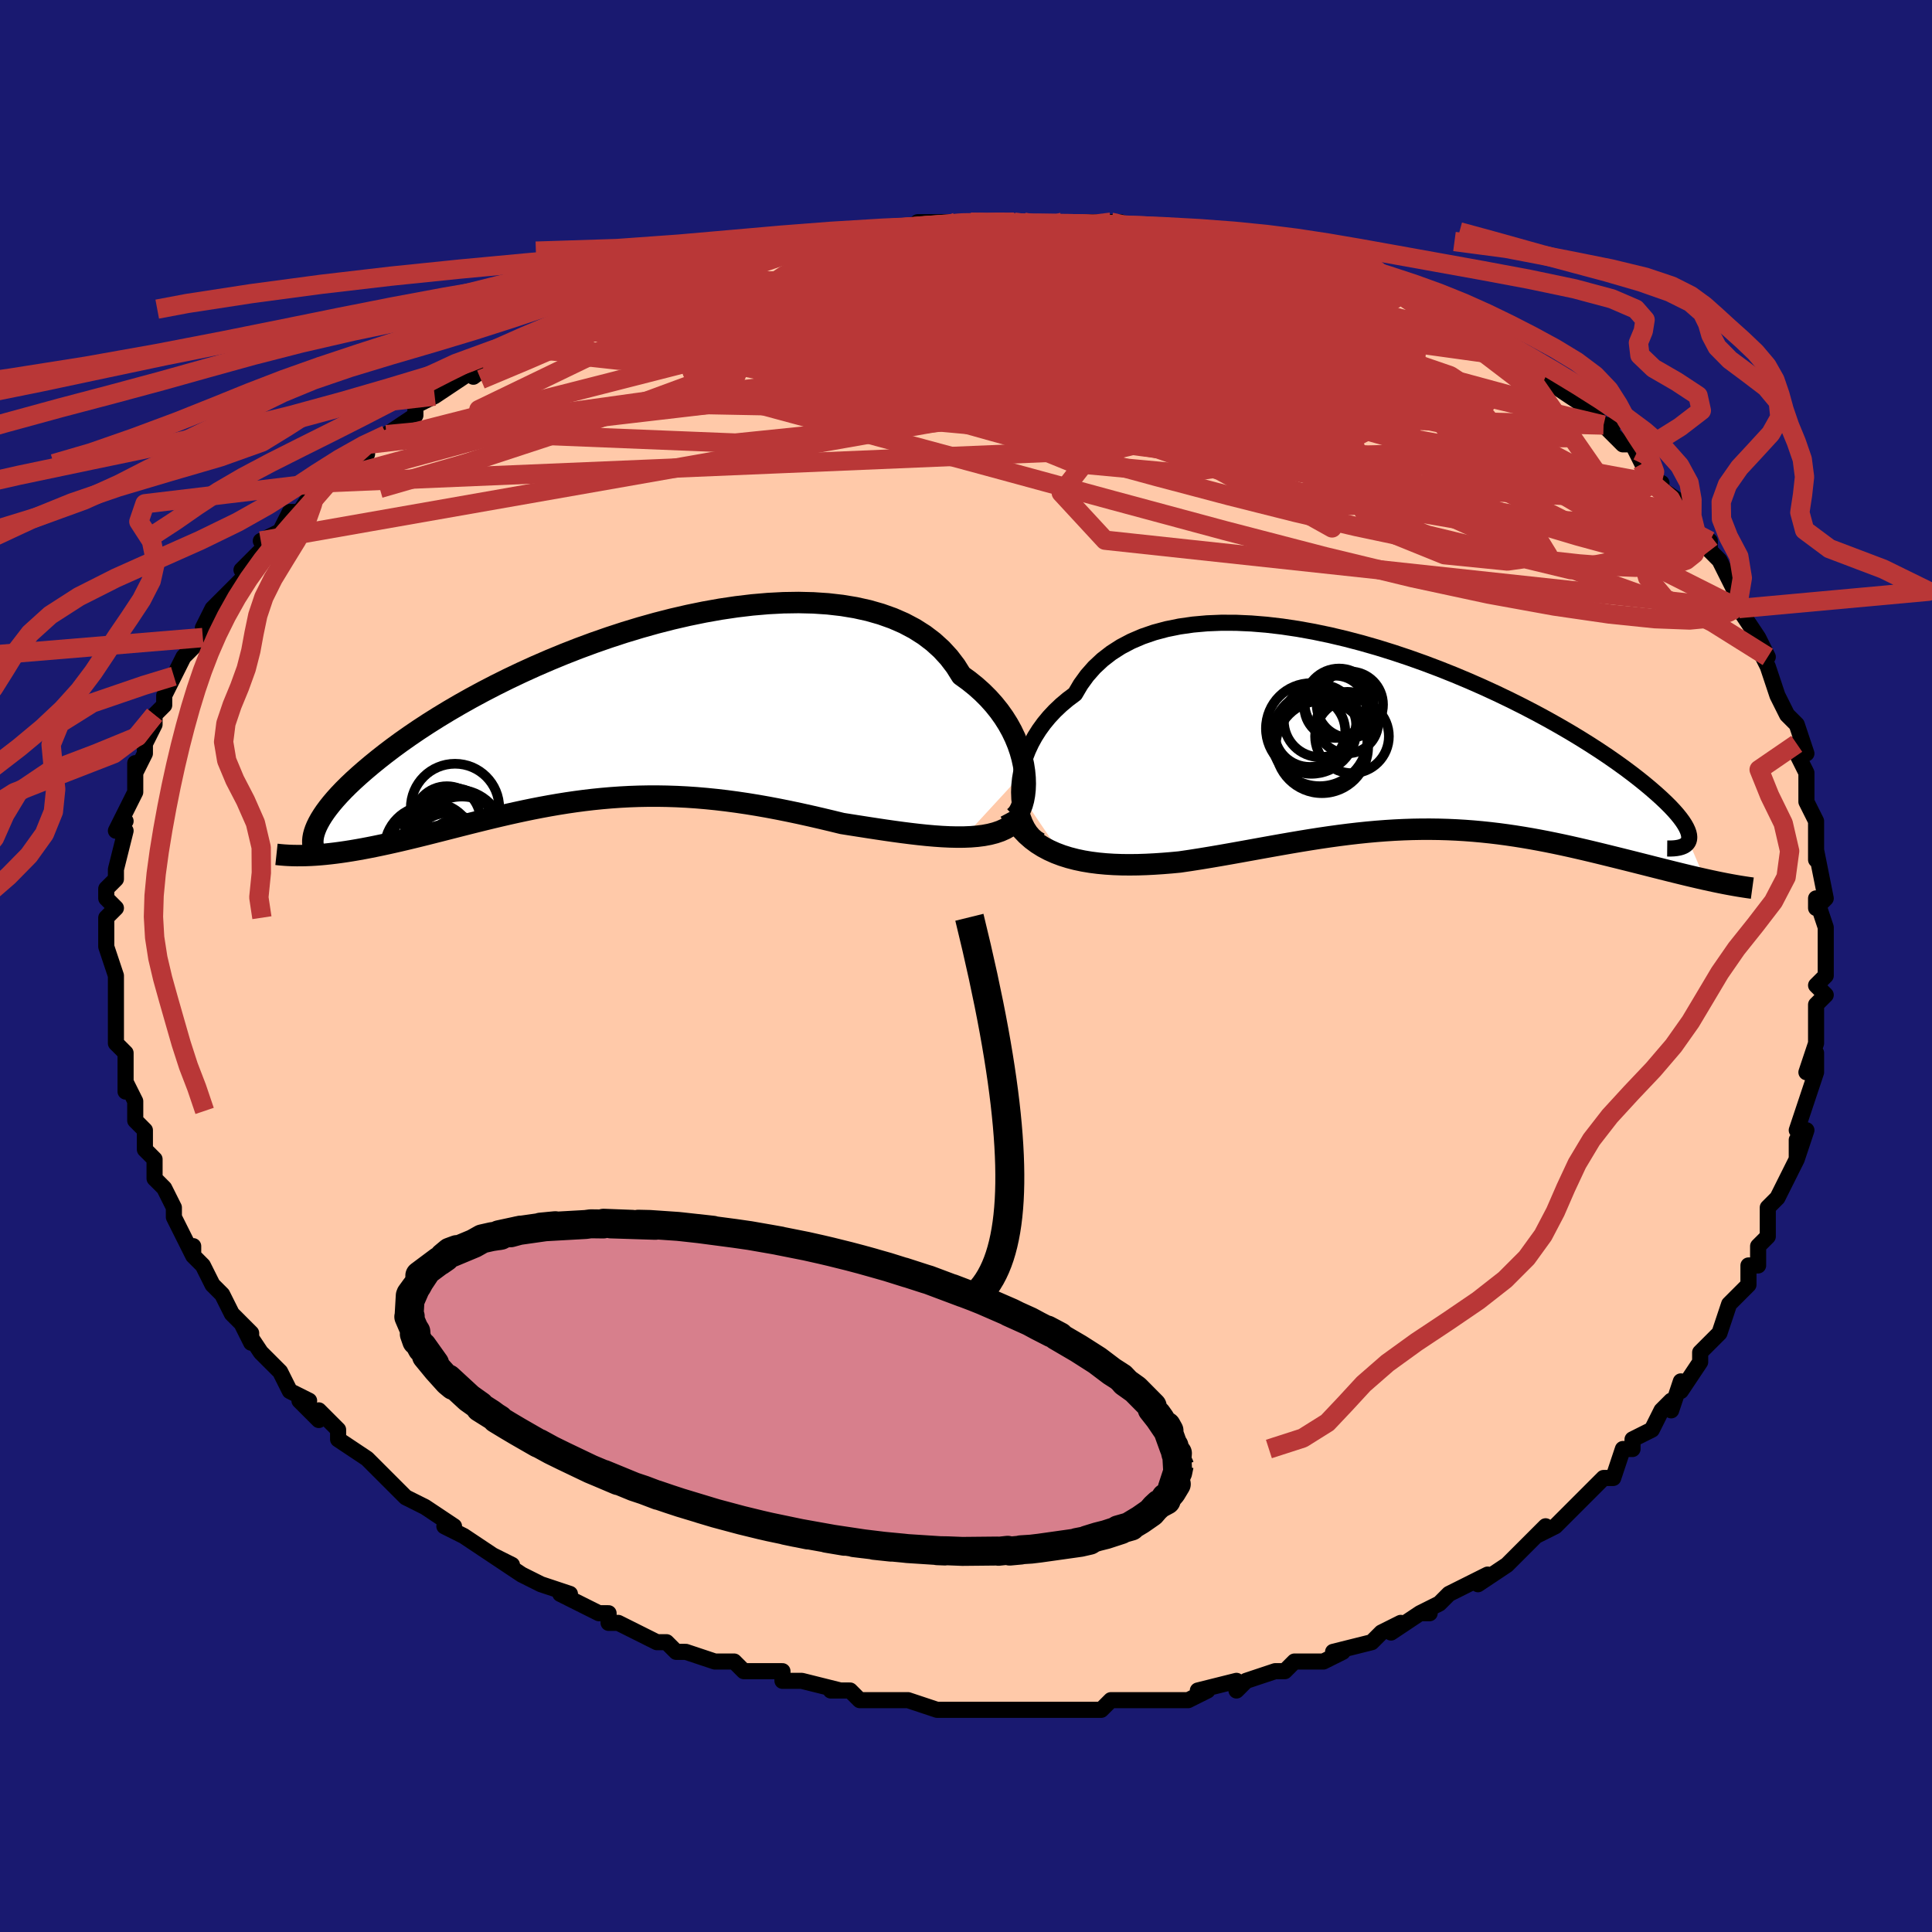 <svg viewBox="-100 -100 200 200" xmlns="http://www.w3.org/2000/svg" width="400" height="400" id="face-svg"><defs><clipPath id="leftEyeClipPath"><polyline points="42.228,5.99,42.124,5.316,41.975,4.628,41.78,3.929,41.539,3.224,41.249,2.517,40.912,1.811,40.526,1.111,40.091,0.42,39.607,-0.26,39.074,-0.925,38.494,-1.573,37.864,-2.202,37.188,-2.808,36.464,-3.391,35.695,-3.947,35.096,-4.903,34.411,-5.802,33.642,-6.641,32.789,-7.416,31.855,-8.127,30.843,-8.77,29.756,-9.346,28.597,-9.852,27.371,-10.289,26.081,-10.658,24.731,-10.957,23.328,-11.189,21.875,-11.355,20.378,-11.455,18.841,-11.492,17.27,-11.468,15.67,-11.384,14.047,-11.244,12.406,-11.049,10.751,-10.803,9.088,-10.507,7.423,-10.166,5.759,-9.782,4.101,-9.358,2.455,-8.896,0.825,-8.402,-0.786,-7.876,-2.373,-7.323,-3.933,-6.746,-5.462,-6.147,-6.956,-5.53,-8.413,-4.898,-9.831,-4.253,-11.206,-3.599,-12.537,-2.937,-13.821,-2.271,-15.058,-1.603,-16.245,-0.936,-17.383,-0.271,-18.47,0.389,-19.507,1.043,-20.492,1.688,-21.427,2.324,-22.313,2.948,-23.149,3.56,-23.938,4.159,-24.68,4.743,-25.379,5.312,-26.036,5.866,-26.653,6.405,-27.23,6.928,-27.766,7.437,-28.262,7.931,-28.718,8.41,-29.135,8.873,-29.514,9.32,-29.856,9.75,-30.162,10.165,-30.432,10.563,-30.668,10.944,-30.871,11.31,-31.042,11.658,-31.181,11.991,-31.29,12.307,-30.691,14.613,-30.176,14.566,-29.649,14.51,-29.11,14.446,-28.56,14.373,-27.999,14.291,-27.426,14.2,-26.843,14.101,-26.249,13.994,-25.645,13.879,-25.03,13.757,-24.405,13.627,-23.77,13.491,-23.126,13.348,-22.472,13.199,-21.807,13.043,-21.128,12.88,-20.436,12.711,-19.731,12.536,-19.014,12.355,-18.285,12.17,-17.544,11.981,-16.791,11.789,-16.028,11.594,-15.253,11.398,-14.468,11.202,-13.673,11.005,-12.867,10.809,-12.051,10.616,-11.226,10.425,-10.391,10.239,-9.546,10.057,-8.692,9.881,-7.829,9.713,-6.956,9.552,-6.074,9.399,-5.183,9.257,-4.283,9.125,-3.374,9.004,-2.455,8.896,-1.528,8.802,-0.591,8.721,0.356,8.654,1.311,8.603,2.276,8.568,3.25,8.55,4.234,8.548,5.227,8.564,6.229,8.597,7.241,8.648,8.262,8.717,9.292,8.805,10.331,8.91,11.379,9.033,12.436,9.174,13.5,9.331,14.573,9.505,15.652,9.695,16.739,9.901,17.831,10.12,18.929,10.352,20.03,10.596,21.135,10.85,22.242,11.113,23.349,11.383,24.255,11.526,25.158,11.667,26.056,11.807,26.947,11.943,27.831,12.075,28.707,12.2,29.574,12.318,30.429,12.426,31.271,12.524,32.099,12.61,32.911,12.681,33.706,12.737,34.481,12.774,35.235,12.791,35.966,12.787"></polyline></clipPath><clipPath id="rightEyeClipPath"><polyline points="-40.19,5.325,-40.166,4.623,-40.091,3.906,-39.966,3.181,-39.788,2.45,-39.559,1.72,-39.276,0.993,-38.942,0.273,-38.554,-0.436,-38.114,-1.131,-37.622,-1.809,-37.078,-2.468,-36.483,-3.104,-35.838,-3.715,-35.143,-4.3,-34.4,-4.856,-33.821,-5.839,-33.155,-6.758,-32.402,-7.612,-31.564,-8.396,-30.644,-9.109,-29.645,-9.749,-28.569,-10.315,-27.42,-10.807,-26.203,-11.225,-24.922,-11.568,-23.581,-11.839,-22.185,-12.038,-20.74,-12.167,-19.251,-12.228,-17.722,-12.222,-16.159,-12.152,-14.568,-12.022,-12.954,-11.833,-11.323,-11.589,-9.679,-11.293,-8.028,-10.948,-6.375,-10.557,-4.725,-10.124,-3.084,-9.653,-1.455,-9.146,0.156,-8.608,1.746,-8.042,3.31,-7.451,4.844,-6.839,6.345,-6.209,7.809,-5.565,9.233,-4.91,10.615,-4.246,11.951,-3.578,13.24,-2.908,14.48,-2.238,15.668,-1.571,16.805,-0.911,17.887,-0.258,18.916,0.385,19.89,1.015,20.81,1.632,21.676,2.234,22.488,2.819,23.247,3.386,23.955,3.935,24.612,4.464,25.222,4.974,25.786,5.464,26.306,5.934,26.782,6.385,27.213,6.815,27.599,7.226,27.941,7.616,28.239,7.986,28.495,8.334,28.709,8.662,28.881,8.969,29.014,9.255,29.108,9.519,29.164,9.763,29.183,9.986,29.165,10.189,29.113,10.371,30.808,14.342,30.251,14.216,29.683,14.084,29.102,13.947,28.511,13.804,27.908,13.656,27.294,13.504,26.668,13.348,26.033,13.188,25.387,13.025,24.731,12.858,24.065,12.69,23.39,12.519,22.706,12.348,22.013,12.175,21.309,12.001,20.592,11.824,19.862,11.645,19.12,11.466,18.366,11.287,17.601,11.11,16.825,10.934,16.039,10.762,15.244,10.595,14.439,10.432,13.626,10.276,12.803,10.126,11.973,9.985,11.135,9.852,10.289,9.728,9.436,9.614,8.576,9.512,7.709,9.421,6.835,9.342,5.955,9.275,5.068,9.222,4.174,9.182,3.274,9.156,2.368,9.144,1.455,9.146,0.536,9.162,-0.39,9.193,-1.322,9.238,-2.261,9.297,-3.207,9.37,-4.16,9.456,-5.12,9.556,-6.087,9.668,-7.061,9.792,-8.043,9.927,-9.032,10.072,-10.028,10.227,-11.032,10.391,-12.043,10.562,-13.062,10.739,-14.087,10.921,-15.12,11.107,-16.159,11.295,-17.204,11.484,-18.255,11.672,-19.311,11.858,-20.372,12.039,-21.435,12.214,-22.501,12.381,-23.569,12.538,-24.441,12.62,-25.309,12.69,-26.173,12.748,-27.032,12.792,-27.883,12.82,-28.727,12.83,-29.562,12.822,-30.386,12.793,-31.199,12.742,-31.998,12.667,-32.783,12.567,-33.551,12.439,-34.301,12.281,-35.031,12.092,-35.739,11.87"></polyline></clipPath><filter id="fuzzy"><feTurbulence id="turbulence" baseFrequency="0.05" numOctaves="3" type="noise" result="noise"></feTurbulence><feDisplacementMap in="SourceGraphic" in2="noise" scale="2"></feDisplacementMap></filter><linearGradient id="rainbowGradient" x1="0%" y1="0%" x2="100%" y2="0%"><stop offset="0%" style="stop-color: rgb(165, 42, 42);  stop-opacity: 1"></stop><stop offset="50%" style="stop-color: rgb(233, 236, 239);  stop-opacity: 1"></stop><stop offset="100%" style="stop-color: rgb(220, 208, 186);  stop-opacity: 1"></stop></linearGradient></defs><title>That&#39;s an ugly face</title><desc>CREATED BY XUAN TANG, MORE INFO AT TXSTC55.GITHUB.IO</desc><rect x="-100" y="-100" width="100%" height="100%" opacity="1" fill="rgb(25, 25, 112)"></rect><polyline id="faceContour" points="89,1,88,2,89,3,88,4,88,4,88,7,88,8,87,11,88,9,88,11,87,14,87,14,86,17,87,17,86,20,86,18,86,20,85,22,85,22,84,24,83,25,83,28,82,29,82,31,81,31,81,32,81,33,80,34,80,34,79,35,78,38,77,39,76,40,76,41,74,44,74,43,73,46,73,45,72,46,71,48,71,48,69,49,69,50,68,50,67,53,66,53,65,54,63,56,64,55,63,56,61,58,59,59,60,58,58,60,58,60,56,62,56,62,53,64,54,63,52,64,50,65,49,66,47,67,48,67,47,67,44,69,45,68,43,69,42,70,42,70,38,71,39,71,37,72,37,72,34,72,33,73,32,73,32,73,29,74,28,75,28,74,24,75,25,75,23,76,22,76,20,76,16,76,17,76,18,76,15,76,14,77,12,77,13,77,9,77,8,77,6,77,5,77,4,77,3,77,1,77,-2,77,-1,77,-3,77,-3,77,-6,76,-8,76,-7,76,-11,76,-11,76,-12,75,-14,75,-13,75,-17,74,-19,74,-19,74,-19,74,-19,73,-23,73,-24,72,-26,72,-26,72,-29,71,-30,71,-31,70,-31,70,-32,70,-34,69,-36,68,-37,68,-37,67,-38,67,-40,66,-42,65,-41,65,-44,64,-44,64,-46,63,-49,61,-47,62,-49,61,-52,59,-52,59,-54,58,-53,58,-56,56,-56,56,-56,56,-58,55,-60,53,-60,53,-60,53,-62,51,-62,51,-65,49,-65,48,-67,46,-67,47,-67,47,-69,45,-68,45,-70,44,-71,42,-72,41,-73,40,-75,37,-74,39,-74,38,-76,36,-76,36,-77,34,-78,33,-79,31,-80,30,-80,29,-80,30,-81,28,-81,28,-82,26,-82,25,-83,23,-84,22,-84,21,-84,21,-84,20,-85,19,-85,17,-86,16,-86,15,-86,14,-87,12,-87,13,-87,11,-87,9,-88,8,-88,6,-88,4,-88,4,-88,4,-88,3,-88,1,-89,-2,-89,-2,-89,-2,-89,-4,-89,-5,-89,-5,-88,-6,-89,-7,-89,-8,-88,-9,-88,-10,-87,-14,-88,-14,-87,-15,-88,-14,-86,-18,-86,-19,-86,-21,-86,-20,-85,-22,-85,-23,-85,-23,-84,-25,-84,-26,-83,-27,-83,-28,-82,-30,-82,-30,-82,-30,-81,-32,-80,-33,-79,-34,-78,-36,-79,-35,-78,-37,-77,-38,-76,-39,-76,-39,-74,-41,-75,-41,-72,-44,-73,-44,-71,-45,-70,-47,-70,-47,-69,-47,-69,-47,-67,-50,-65,-51,-67,-50,-64,-52,-63,-53,-62,-53,-62,-54,-62,-54,-60,-55,-57,-57,-57,-58,-55,-59,-55,-59,-55,-59,-52,-61,-51,-62,-50,-62,-51,-61,-47,-64,-47,-64,-45,-65,-45,-65,-42,-66,-40,-67,-40,-67,-38,-68,-37,-68,-38,-68,-34,-69,-34,-70,-33,-70,-31,-71,-30,-71,-28,-72,-27,-72,-27,-72,-23,-73,-24,-73,-21,-74,-21,-74,-20,-74,-17,-74,-17,-75,-13,-75,-11,-75,-12,-75,-10,-76,-10,-76,-9,-76,-7,-76,-2,-76,-5,-77,0,-77,-1,-77,2,-77,4,-77,5,-77,5,-77,6,-77,8,-77,10,-77,11,-77,13,-77,15,-77,16,-77,18,-76,17,-76,22,-76,20,-76,22,-76,24,-76,24,-76,27,-75,27,-75,32,-74,30,-74,32,-74,33,-74,35,-73,36,-73,37,-72,38,-72,40,-71,43,-70,42,-71,44,-70,47,-69,47,-68,48,-68,49,-67,50,-67,50,-67,52,-66,54,-65,53,-65,55,-64,57,-63,58,-62,61,-61,62,-60,60,-61,61,-60,64,-58,64,-58,66,-56,67,-56,66,-56,68,-54,69,-54,70,-52,71,-50,72,-50,71,-50,74,-48,75,-46,74,-47,75,-46,75,-45,77,-44,77,-43,78,-42,79,-40,80,-38,80,-38,80,-37,80,-37,82,-34,83,-32,82,-33,83,-31,84,-28,84,-28,85,-26,86,-25,86,-25,87,-22,86,-23,86,-22,87,-20,87,-18,87,-18,87,-17,88,-15,88,-12,88,-11,88,-12,89,-7,89,-7,88,-6,88,-7,89,-4,89,-2,89,-3,89,1,88,2" fill="#ffc9a9" stroke="black" stroke-width="1.667" stroke-linejoin="round" filter="url(#fuzzy)"></polyline><g transform="translate(45.688 -23.306)"><polyline id="rightCountour" points="-40.19,5.325,-40.166,4.623,-40.091,3.906,-39.966,3.181,-39.788,2.45,-39.559,1.72,-39.276,0.993,-38.942,0.273,-38.554,-0.436,-38.114,-1.131,-37.622,-1.809,-37.078,-2.468,-36.483,-3.104,-35.838,-3.715,-35.143,-4.3,-34.4,-4.856,-33.821,-5.839,-33.155,-6.758,-32.402,-7.612,-31.564,-8.396,-30.644,-9.109,-29.645,-9.749,-28.569,-10.315,-27.42,-10.807,-26.203,-11.225,-24.922,-11.568,-23.581,-11.839,-22.185,-12.038,-20.74,-12.167,-19.251,-12.228,-17.722,-12.222,-16.159,-12.152,-14.568,-12.022,-12.954,-11.833,-11.323,-11.589,-9.679,-11.293,-8.028,-10.948,-6.375,-10.557,-4.725,-10.124,-3.084,-9.653,-1.455,-9.146,0.156,-8.608,1.746,-8.042,3.31,-7.451,4.844,-6.839,6.345,-6.209,7.809,-5.565,9.233,-4.91,10.615,-4.246,11.951,-3.578,13.24,-2.908,14.48,-2.238,15.668,-1.571,16.805,-0.911,17.887,-0.258,18.916,0.385,19.89,1.015,20.81,1.632,21.676,2.234,22.488,2.819,23.247,3.386,23.955,3.935,24.612,4.464,25.222,4.974,25.786,5.464,26.306,5.934,26.782,6.385,27.213,6.815,27.599,7.226,27.941,7.616,28.239,7.986,28.495,8.334,28.709,8.662,28.881,8.969,29.014,9.255,29.108,9.519,29.164,9.763,29.183,9.986,29.165,10.189,29.113,10.371,30.808,14.342,30.251,14.216,29.683,14.084,29.102,13.947,28.511,13.804,27.908,13.656,27.294,13.504,26.668,13.348,26.033,13.188,25.387,13.025,24.731,12.858,24.065,12.69,23.39,12.519,22.706,12.348,22.013,12.175,21.309,12.001,20.592,11.824,19.862,11.645,19.12,11.466,18.366,11.287,17.601,11.11,16.825,10.934,16.039,10.762,15.244,10.595,14.439,10.432,13.626,10.276,12.803,10.126,11.973,9.985,11.135,9.852,10.289,9.728,9.436,9.614,8.576,9.512,7.709,9.421,6.835,9.342,5.955,9.275,5.068,9.222,4.174,9.182,3.274,9.156,2.368,9.144,1.455,9.146,0.536,9.162,-0.39,9.193,-1.322,9.238,-2.261,9.297,-3.207,9.37,-4.16,9.456,-5.12,9.556,-6.087,9.668,-7.061,9.792,-8.043,9.927,-9.032,10.072,-10.028,10.227,-11.032,10.391,-12.043,10.562,-13.062,10.739,-14.087,10.921,-15.12,11.107,-16.159,11.295,-17.204,11.484,-18.255,11.672,-19.311,11.858,-20.372,12.039,-21.435,12.214,-22.501,12.381,-23.569,12.538,-24.441,12.62,-25.309,12.69,-26.173,12.748,-27.032,12.792,-27.883,12.82,-28.727,12.83,-29.562,12.822,-30.386,12.793,-31.199,12.742,-31.998,12.667,-32.783,12.567,-33.551,12.439,-34.301,12.281,-35.031,12.092,-35.739,11.87" fill="white" stroke="white" stroke-width="0" stroke-linejoin="round" filter="url(#fuzzy)"></polyline></g><g transform="translate(-36.171 -26.136)"><polyline id="leftCountour" points="42.228,5.99,42.124,5.316,41.975,4.628,41.78,3.929,41.539,3.224,41.249,2.517,40.912,1.811,40.526,1.111,40.091,0.42,39.607,-0.26,39.074,-0.925,38.494,-1.573,37.864,-2.202,37.188,-2.808,36.464,-3.391,35.695,-3.947,35.096,-4.903,34.411,-5.802,33.642,-6.641,32.789,-7.416,31.855,-8.127,30.843,-8.77,29.756,-9.346,28.597,-9.852,27.371,-10.289,26.081,-10.658,24.731,-10.957,23.328,-11.189,21.875,-11.355,20.378,-11.455,18.841,-11.492,17.27,-11.468,15.67,-11.384,14.047,-11.244,12.406,-11.049,10.751,-10.803,9.088,-10.507,7.423,-10.166,5.759,-9.782,4.101,-9.358,2.455,-8.896,0.825,-8.402,-0.786,-7.876,-2.373,-7.323,-3.933,-6.746,-5.462,-6.147,-6.956,-5.53,-8.413,-4.898,-9.831,-4.253,-11.206,-3.599,-12.537,-2.937,-13.821,-2.271,-15.058,-1.603,-16.245,-0.936,-17.383,-0.271,-18.47,0.389,-19.507,1.043,-20.492,1.688,-21.427,2.324,-22.313,2.948,-23.149,3.56,-23.938,4.159,-24.68,4.743,-25.379,5.312,-26.036,5.866,-26.653,6.405,-27.23,6.928,-27.766,7.437,-28.262,7.931,-28.718,8.41,-29.135,8.873,-29.514,9.32,-29.856,9.75,-30.162,10.165,-30.432,10.563,-30.668,10.944,-30.871,11.31,-31.042,11.658,-31.181,11.991,-31.29,12.307,-30.691,14.613,-30.176,14.566,-29.649,14.51,-29.11,14.446,-28.56,14.373,-27.999,14.291,-27.426,14.2,-26.843,14.101,-26.249,13.994,-25.645,13.879,-25.03,13.757,-24.405,13.627,-23.77,13.491,-23.126,13.348,-22.472,13.199,-21.807,13.043,-21.128,12.88,-20.436,12.711,-19.731,12.536,-19.014,12.355,-18.285,12.17,-17.544,11.981,-16.791,11.789,-16.028,11.594,-15.253,11.398,-14.468,11.202,-13.673,11.005,-12.867,10.809,-12.051,10.616,-11.226,10.425,-10.391,10.239,-9.546,10.057,-8.692,9.881,-7.829,9.713,-6.956,9.552,-6.074,9.399,-5.183,9.257,-4.283,9.125,-3.374,9.004,-2.455,8.896,-1.528,8.802,-0.591,8.721,0.356,8.654,1.311,8.603,2.276,8.568,3.25,8.55,4.234,8.548,5.227,8.564,6.229,8.597,7.241,8.648,8.262,8.717,9.292,8.805,10.331,8.91,11.379,9.033,12.436,9.174,13.5,9.331,14.573,9.505,15.652,9.695,16.739,9.901,17.831,10.12,18.929,10.352,20.03,10.596,21.135,10.85,22.242,11.113,23.349,11.383,24.255,11.526,25.158,11.667,26.056,11.807,26.947,11.943,27.831,12.075,28.707,12.2,29.574,12.318,30.429,12.426,31.271,12.524,32.099,12.61,32.911,12.681,33.706,12.737,34.481,12.774,35.235,12.791,35.966,12.787" fill="white" stroke="white" stroke-width="0" stroke-linejoin="round" filter="url(#fuzzy)"></polyline></g><g transform="translate(45.688 -23.306)"><polyline id="rightUpper" points="-37.981,10.328,-38.372,10.091,-38.732,9.777,-39.058,9.392,-39.347,8.945,-39.597,8.442,-39.806,7.891,-39.971,7.298,-40.091,6.668,-40.165,6.009,-40.19,5.325,-40.166,4.623,-40.091,3.906,-39.966,3.181,-39.788,2.45,-39.559,1.72,-39.276,0.993,-38.942,0.273,-38.554,-0.436,-38.114,-1.131,-37.622,-1.809,-37.078,-2.468,-36.483,-3.104,-35.838,-3.715,-35.143,-4.3,-34.4,-4.856,-33.821,-5.839,-33.155,-6.758,-32.402,-7.612,-31.564,-8.396,-30.644,-9.109,-29.645,-9.749,-28.569,-10.315,-27.42,-10.807,-26.203,-11.225,-24.922,-11.568,-23.581,-11.839,-22.185,-12.038,-20.74,-12.167,-19.251,-12.228,-17.722,-12.222,-16.159,-12.152,-14.568,-12.022,-12.954,-11.833,-11.323,-11.589,-9.679,-11.293,-8.028,-10.948,-6.375,-10.557,-4.725,-10.124,-3.084,-9.653,-1.455,-9.146,0.156,-8.608,1.746,-8.042,3.31,-7.451,4.844,-6.839,6.345,-6.209,7.809,-5.565,9.233,-4.91,10.615,-4.246,11.951,-3.578,13.24,-2.908,14.48,-2.238,15.668,-1.571,16.805,-0.911,17.887,-0.258,18.916,0.385,19.89,1.015,20.81,1.632,21.676,2.234,22.488,2.819,23.247,3.386,23.955,3.935,24.612,4.464,25.222,4.974,25.786,5.464,26.306,5.934,26.782,6.385,27.213,6.815,27.599,7.226,27.941,7.616,28.239,7.986,28.495,8.334,28.709,8.662,28.881,8.969,29.014,9.255,29.108,9.519,29.164,9.763,29.183,9.986,29.165,10.189,29.113,10.371,29.027,10.533,28.908,10.675,28.758,10.797,28.577,10.9,28.366,10.985,28.126,11.051,27.859,11.099,27.565,11.13,27.245,11.144,26.9,11.141" fill="none" stroke="black" stroke-width="1.667" stroke-linejoin="round" filter="url(#fuzzy)"></polyline><polyline id="rightLower" points="-41.124,7.33,-40.763,8.008,-40.354,8.63,-39.902,9.198,-39.409,9.715,-38.878,10.183,-38.312,10.604,-37.712,10.981,-37.082,11.316,-36.424,11.612,-35.739,11.87,-35.031,12.092,-34.301,12.281,-33.551,12.439,-32.783,12.567,-31.998,12.667,-31.199,12.742,-30.386,12.793,-29.562,12.822,-28.727,12.83,-27.883,12.82,-27.032,12.792,-26.173,12.748,-25.309,12.69,-24.441,12.62,-23.569,12.538,-22.501,12.381,-21.435,12.214,-20.372,12.039,-19.311,11.858,-18.255,11.672,-17.204,11.484,-16.159,11.295,-15.12,11.107,-14.087,10.921,-13.062,10.739,-12.043,10.562,-11.032,10.391,-10.028,10.227,-9.032,10.072,-8.043,9.927,-7.061,9.792,-6.087,9.668,-5.12,9.556,-4.16,9.456,-3.207,9.37,-2.261,9.297,-1.322,9.238,-0.39,9.193,0.536,9.162,1.455,9.146,2.368,9.144,3.274,9.156,4.174,9.182,5.068,9.222,5.955,9.275,6.835,9.342,7.709,9.421,8.576,9.512,9.436,9.614,10.289,9.728,11.135,9.852,11.973,9.985,12.803,10.126,13.626,10.276,14.439,10.432,15.244,10.595,16.039,10.762,16.825,10.934,17.601,11.11,18.366,11.287,19.12,11.466,19.862,11.645,20.592,11.824,21.309,12.001,22.013,12.175,22.706,12.348,23.39,12.519,24.065,12.69,24.731,12.858,25.387,13.025,26.033,13.188,26.668,13.348,27.294,13.504,27.908,13.656,28.511,13.804,29.102,13.947,29.683,14.084,30.251,14.216,30.808,14.342,31.352,14.462,31.885,14.576,32.405,14.683,32.914,14.784,33.41,14.877,33.894,14.964,34.366,15.045,34.826,15.118,35.274,15.185,35.711,15.245" fill="none" stroke="black" stroke-width="2.222" stroke-linejoin="round" filter="url(#fuzzy)"></polyline><!--[--><circle r="4.957" cx="-9.082" cy="-0.266" stroke="black" fill="none" stroke-width="1" filter="url(#fuzzy)" clip-path="url(#rightEyeClipPath)"></circle><circle r="3.819" cx="-5.73" cy="-0.471" stroke="black" fill="none" stroke-width="1" filter="url(#fuzzy)" clip-path="url(#rightEyeClipPath)"></circle><circle r="3.184" cx="-6.198" cy="-1.89" stroke="black" fill="none" stroke-width="1" filter="url(#fuzzy)" clip-path="url(#rightEyeClipPath)"></circle><circle r="3.433" cx="-5.951" cy="-3.752" stroke="black" fill="none" stroke-width="1" filter="url(#fuzzy)" clip-path="url(#rightEyeClipPath)"></circle><circle r="4.693" cx="-9.945" cy="-1.283" stroke="black" fill="none" stroke-width="1" filter="url(#fuzzy)" clip-path="url(#rightEyeClipPath)"></circle><circle r="3.572" cx="-7.07" cy="-3.915" stroke="black" fill="none" stroke-width="1" filter="url(#fuzzy)" clip-path="url(#rightEyeClipPath)"></circle><circle r="4.786" cx="-8.845" cy="0.627" stroke="black" fill="none" stroke-width="1" filter="url(#fuzzy)" clip-path="url(#rightEyeClipPath)"></circle><circle r="3.221" cx="-7.449" cy="-3.527" stroke="black" fill="none" stroke-width="1" filter="url(#fuzzy)" clip-path="url(#rightEyeClipPath)"></circle><circle r="3.68" cx="-10.104" cy="-0.982" stroke="black" fill="none" stroke-width="1" filter="url(#fuzzy)" clip-path="url(#rightEyeClipPath)"></circle><circle r="3.753" cx="-9.03" cy="-2.069" stroke="black" fill="none" stroke-width="1" filter="url(#fuzzy)" clip-path="url(#rightEyeClipPath)"></circle><!--]--></g><g transform="translate(-36.171 -26.136)"><polyline id="leftUpper" points="41.18,10.724,41.42,10.506,41.638,10.214,41.83,9.854,41.993,9.433,42.125,8.958,42.222,8.436,42.283,7.872,42.306,7.273,42.288,6.644,42.228,5.99,42.124,5.316,41.975,4.628,41.78,3.929,41.539,3.224,41.249,2.517,40.912,1.811,40.526,1.111,40.091,0.42,39.607,-0.26,39.074,-0.925,38.494,-1.573,37.864,-2.202,37.188,-2.808,36.464,-3.391,35.695,-3.947,35.096,-4.903,34.411,-5.802,33.642,-6.641,32.789,-7.416,31.855,-8.127,30.843,-8.77,29.756,-9.346,28.597,-9.852,27.371,-10.289,26.081,-10.658,24.731,-10.957,23.328,-11.189,21.875,-11.355,20.378,-11.455,18.841,-11.492,17.27,-11.468,15.67,-11.384,14.047,-11.244,12.406,-11.049,10.751,-10.803,9.088,-10.507,7.423,-10.166,5.759,-9.782,4.101,-9.358,2.455,-8.896,0.825,-8.402,-0.786,-7.876,-2.373,-7.323,-3.933,-6.746,-5.462,-6.147,-6.956,-5.53,-8.413,-4.898,-9.831,-4.253,-11.206,-3.599,-12.537,-2.937,-13.821,-2.271,-15.058,-1.603,-16.245,-0.936,-17.383,-0.271,-18.47,0.389,-19.507,1.043,-20.492,1.688,-21.427,2.324,-22.313,2.948,-23.149,3.56,-23.938,4.159,-24.68,4.743,-25.379,5.312,-26.036,5.866,-26.653,6.405,-27.23,6.928,-27.766,7.437,-28.262,7.931,-28.718,8.41,-29.135,8.873,-29.514,9.32,-29.856,9.75,-30.162,10.165,-30.432,10.563,-30.668,10.944,-30.871,11.31,-31.042,11.658,-31.181,11.991,-31.29,12.307,-31.37,12.606,-31.421,12.89,-31.446,13.158,-31.444,13.411,-31.417,13.649,-31.366,13.871,-31.291,14.079,-31.194,14.273,-31.075,14.452,-30.935,14.618" fill="none" stroke="black" stroke-width="2.222" stroke-linejoin="round" filter="url(#fuzzy)"></polyline><polyline id="leftLower" points="41.473,10.997,41.109,11.359,40.696,11.672,40.237,11.94,39.734,12.166,39.191,12.352,38.611,12.502,37.996,12.618,37.349,12.702,36.671,12.758,35.966,12.787,35.235,12.791,34.481,12.774,33.706,12.737,32.911,12.681,32.099,12.61,31.271,12.524,30.429,12.426,29.574,12.318,28.707,12.2,27.831,12.075,26.947,11.943,26.056,11.807,25.158,11.667,24.255,11.526,23.349,11.383,22.242,11.113,21.135,10.85,20.03,10.596,18.929,10.352,17.831,10.12,16.739,9.901,15.652,9.695,14.573,9.505,13.5,9.331,12.436,9.174,11.379,9.033,10.331,8.91,9.292,8.805,8.262,8.717,7.241,8.648,6.229,8.597,5.227,8.564,4.234,8.548,3.25,8.55,2.276,8.568,1.311,8.603,0.356,8.654,-0.591,8.721,-1.528,8.802,-2.455,8.896,-3.374,9.004,-4.283,9.125,-5.183,9.257,-6.074,9.399,-6.956,9.552,-7.829,9.713,-8.692,9.881,-9.546,10.057,-10.391,10.239,-11.226,10.425,-12.051,10.616,-12.867,10.809,-13.673,11.005,-14.468,11.202,-15.253,11.398,-16.028,11.594,-16.791,11.789,-17.544,11.981,-18.285,12.17,-19.014,12.355,-19.731,12.536,-20.436,12.711,-21.128,12.88,-21.807,13.043,-22.472,13.199,-23.126,13.348,-23.77,13.491,-24.405,13.627,-25.03,13.757,-25.645,13.879,-26.249,13.994,-26.843,14.101,-27.426,14.2,-27.999,14.291,-28.56,14.373,-29.11,14.446,-29.649,14.51,-30.176,14.566,-30.691,14.613,-31.195,14.65,-31.687,14.678,-32.168,14.697,-32.636,14.707,-33.093,14.708,-33.539,14.7,-33.973,14.683,-34.396,14.657,-34.807,14.622,-35.208,14.579" fill="none" stroke="black" stroke-width="2.222" stroke-linejoin="round" filter="url(#fuzzy)"></polyline><!--[--><circle r="4.288" cx="-16.345" cy="12.297" stroke="black" fill="none" stroke-width="1" filter="url(#fuzzy)" clip-path="url(#leftEyeClipPath)"></circle><circle r="4.767" cx="-16.508" cy="12.65" stroke="black" fill="none" stroke-width="1" filter="url(#fuzzy)" clip-path="url(#leftEyeClipPath)"></circle><circle r="3.33" cx="-16.503" cy="14.325" stroke="black" fill="none" stroke-width="1" filter="url(#fuzzy)" clip-path="url(#leftEyeClipPath)"></circle><circle r="4.487" cx="-19.546" cy="14.04" stroke="black" fill="none" stroke-width="1" filter="url(#fuzzy)" clip-path="url(#leftEyeClipPath)"></circle><circle r="4.868" cx="-16.024" cy="13.463" stroke="black" fill="none" stroke-width="1" filter="url(#fuzzy)" clip-path="url(#leftEyeClipPath)"></circle><circle r="4.784" cx="-17.16" cy="12.465" stroke="black" fill="none" stroke-width="1" filter="url(#fuzzy)" clip-path="url(#leftEyeClipPath)"></circle><circle r="4.246" cx="-19.037" cy="13.516" stroke="black" fill="none" stroke-width="1" filter="url(#fuzzy)" clip-path="url(#leftEyeClipPath)"></circle><circle r="4.58" cx="-16.726" cy="9.779" stroke="black" fill="none" stroke-width="1" filter="url(#fuzzy)" clip-path="url(#leftEyeClipPath)"></circle><circle r="3.466" cx="-17.569" cy="10.99" stroke="black" fill="none" stroke-width="1" filter="url(#fuzzy)" clip-path="url(#leftEyeClipPath)"></circle><circle r="3.652" cx="-17.483" cy="13.946" stroke="black" fill="none" stroke-width="1" filter="url(#fuzzy)" clip-path="url(#leftEyeClipPath)"></circle><!--]--></g><g id="hairs"><!--[--><polyline points="-7,-76,-4.317,-76.244,-3.047,-76.561,-1.908,-76.747,-0.818,-76.806,0.11,-76.775,0.769,-76.683,1.115,-76.544,1.16,-76.36,0.937,-76.128,0.462,-75.838,-0.284,-75.478,-1.348,-75.038,-2.787,-74.506,-4.655,-73.88,-6.994,-73.163,-9.834,-72.368,-13.208,-71.502,-17.163,-70.562,-21.765,-69.524,-27.072,-68.364,-33.069,-67.073,-39.657,-65.667" fill="none" stroke="rgb(185, 55, 55)" stroke-width="2" stroke-linejoin="round" filter="url(#fuzzy)"></polyline><polyline points="80,-38,79.814,-37.35,79.338,-36.813,78.306,-36.479,76.46,-36.596,73.715,-37.229,70.062,-38.359,65.491,-39.999,59.963,-42.203,53.416,-45.025,45.76,-48.488,36.876,-52.596,26.661,-57.376,15.167,-62.878,2.759,-69.115" fill="none" stroke="rgb(185, 55, 55)" stroke-width="2" stroke-linejoin="round" filter="url(#fuzzy)"></polyline><polyline points="15,-77,16.106,-76.752,17.203,-76.422,18.262,-76.21,19.23,-76.101,20.066,-76.037,20.768,-75.967,21.34,-75.853,21.763,-75.682,21.989,-75.464,21.951,-75.223,21.585,-74.983,20.85,-74.764,19.74,-74.566,18.265,-74.378,16.424,-74.189,14.184,-73.992,11.479,-73.794,8.236,-73.608,4.402,-73.451,-0.031,-73.344,-5.024,-73.305,-10.514,-73.329,-16.575,-73.316" fill="none" stroke="rgb(185, 55, 55)" stroke-width="2" stroke-linejoin="round" filter="url(#fuzzy)"></polyline><polyline points="75,-46,75.366,-45.093,75.729,-44.258,75.754,-43.442,75.384,-42.666,74.57,-42.016,73.275,-41.564,71.496,-41.327,69.261,-41.278,66.588,-41.383,63.475,-41.626,59.895,-42.018,55.817,-42.576,51.217,-43.324,46.079,-44.287,40.386,-45.489,34.114,-46.952,27.231,-48.682,19.708,-50.671,11.525,-52.901,2.685,-55.348,-6.79,-58,-16.82,-60.884,-27.219,-64.144" fill="none" stroke="rgb(185, 55, 55)" stroke-width="2" stroke-linejoin="round" filter="url(#fuzzy)"></polyline><polyline points="-38,-68,-35.227,-68.865,-33.251,-69.487,-31.167,-69.939,-28.776,-70.289,-26.094,-70.561,-23.163,-70.767,-20.018,-70.918,-16.687,-71.033,-13.206,-71.125,-9.605,-71.199,-5.902,-71.251,-2.096,-71.275,1.819,-71.27,5.834,-71.236,9.915,-71.177,14.004,-71.092,18.034,-70.987,21.949,-70.875,25.715,-70.782,29.315,-70.738,32.722,-70.764,35.925,-70.829,39.102,-70.758" fill="none" stroke="rgb(185, 55, 55)" stroke-width="2" stroke-linejoin="round" filter="url(#fuzzy)"></polyline><polyline points="5,-77,5.297,-76.968,5.992,-76.87,6.744,-76.696,7.309,-76.431,7.558,-76.055,7.413,-75.545,6.809,-74.878,5.697,-74.048,4.048,-73.065,1.858,-71.95,-0.87,-70.722,-4.129,-69.379,-7.924,-67.901,-12.267,-66.254,-17.181,-64.405,-22.696,-62.332,-28.86,-60.022,-35.74,-57.484,-43.386,-54.771,-51.754,-52.026,-60.689,-49.439" fill="none" stroke="rgb(185, 55, 55)" stroke-width="2" stroke-linejoin="round" filter="url(#fuzzy)"></polyline><polyline points="75,-46,75.37,-45.118,75.749,-44.351,75.785,-43.654,75.417,-43.047,74.599,-42.621,73.296,-42.46,71.507,-42.593,69.252,-42.997,66.535,-43.639,63.33,-44.51,59.588,-45.626,55.263,-47.009,50.323,-48.68,44.744,-50.661,38.497,-52.987,31.561,-55.702,23.955,-58.835,15.752,-62.368,7.05,-66.238,-2.05,-70.401" fill="none" stroke="rgb(185, 55, 55)" stroke-width="2" stroke-linejoin="round" filter="url(#fuzzy)"></polyline><polyline points="71,-50,72.919,-48.361,73.41,-47.456,73.145,-46.998,72.491,-46.698,71.56,-46.435,70.328,-46.193,68.721,-45.998,66.658,-45.897,64.072,-45.945,60.926,-46.192,57.215,-46.661,52.953,-47.348,48.157,-48.235,42.823,-49.309,36.921,-50.574,30.414,-52.049,23.274,-53.759,15.49,-55.725,7.044,-57.966,-2.107,-60.496,-12.017,-63.317,-22.705,-66.445" fill="none" stroke="rgb(185, 55, 55)" stroke-width="2" stroke-linejoin="round" filter="url(#fuzzy)"></polyline><polyline points="33,-74,34.588,-73.303,35.832,-72.791,37.02,-72.304,38.234,-71.837,39.419,-71.412,40.488,-71.039,41.368,-70.709,42.009,-70.416,42.364,-70.167,42.401,-69.984,42.103,-69.889,41.477,-69.892,40.536,-69.991,39.283,-70.176,37.707,-70.447,35.774,-70.815,33.445,-71.298,30.672,-71.908,27.403,-72.642,23.572,-73.496,19.117,-74.481,13.99,-75.635" fill="none" stroke="rgb(185, 55, 55)" stroke-width="2" stroke-linejoin="round" filter="url(#fuzzy)"></polyline><polyline points="-50,-62,-49.466,-62.164,-47.721,-63.14,-45.71,-64.133,-43.535,-65.046,-41.18,-65.923,-38.691,-66.793,-36.165,-67.654,-33.688,-68.488,-31.305,-69.284,-29.028,-70.042,-26.855,-70.773,-24.798,-71.483,-22.872,-72.17,-21.079,-72.814,-19.404,-73.384,-17.838,-73.848,-16.45,-74.196,-15.459,-74.46,-15.359,-74.713" fill="none" stroke="rgb(185, 55, 55)" stroke-width="2" stroke-linejoin="round" filter="url(#fuzzy)"></polyline><polyline points="80,-38,79.717,-37.304,78.956,-36.629,77.441,-36.058,74.914,-35.817,71.303,-35.953,66.63,-36.433,60.908,-37.262,54.116,-38.495,46.211,-40.192,37.136,-42.386,26.821,-45.068,15.18,-48.207,2.124,-51.762,-12.411,-55.689,-28.337,-59.995" fill="none" stroke="rgb(185, 55, 55)" stroke-width="2" stroke-linejoin="round" filter="url(#fuzzy)"></polyline><polyline points="70,-52,70.667,-50.771,70.795,-50.171,70.568,-49.653,69.945,-49.179,68.812,-48.837,67.132,-48.665,64.925,-48.634,62.218,-48.701,59.007,-48.842,55.26,-49.061,50.925,-49.382,45.95,-49.845,40.297,-50.489,33.95,-51.34,26.914,-52.399,19.211,-53.658,10.855,-55.123,1.838,-56.825,-7.88,-58.801,-18.346,-61.035,-29.607,-63.461" fill="none" stroke="rgb(185, 55, 55)" stroke-width="2" stroke-linejoin="round" filter="url(#fuzzy)"></polyline><polyline points="-20,-74,-17.496,-74.122,-14.624,-74.118,-11.199,-73.82,-7.424,-73.271,-3.35,-72.529,1.115,-71.619,6.081,-70.546,11.604,-69.32,17.642,-67.975,24.068,-66.565,30.717,-65.129,37.479,-63.665,44.34,-62.122,51.385,-60.417,58.713,-58.429" fill="none" stroke="rgb(185, 55, 55)" stroke-width="2" stroke-linejoin="round" filter="url(#fuzzy)"></polyline><polyline points="40,-71,41.733,-70.559,42.69,-70.346,43.541,-69.996,44.185,-69.578,44.459,-69.22,44.296,-69.001,43.699,-68.943,42.674,-69.027,41.208,-69.222,39.263,-69.506,36.79,-69.877,33.75,-70.352,30.134,-70.955,25.962,-71.712,21.244,-72.656,15.905,-73.827,9.666,-75.266" fill="none" stroke="rgb(185, 55, 55)" stroke-width="2" stroke-linejoin="round" filter="url(#fuzzy)"></polyline><polyline points="32,-74,31.332,-73.989,31.944,-73.889,32.929,-73.662,33.93,-73.344,34.819,-72.986,35.564,-72.631,36.144,-72.312,36.516,-72.054,36.619,-71.863,36.388,-71.734,35.77,-71.655,34.722,-71.629,33.215,-71.67,31.242,-71.807,28.816,-72.057,25.952,-72.428,22.635,-72.909,18.795,-73.488,14.322,-74.167,9.126,-74.966,3.055,-75.908" fill="none" stroke="rgb(185, 55, 55)" stroke-width="2" stroke-linejoin="round" filter="url(#fuzzy)"></polyline><polyline points="-33,-70,-31.361,-70.69,-29.981,-71.157,-28.765,-71.524,-27.686,-71.819,-26.733,-72.065,-25.93,-72.265,-25.324,-72.395,-24.955,-72.421,-24.844,-72.32,-25.001,-72.081,-25.446,-71.699,-26.227,-71.171,-27.418,-70.488,-29.099,-69.645,-31.323,-68.646,-34.102,-67.488,-37.421,-66.135,-41.27,-64.525,-45.596,-62.654,-50.218,-60.714" fill="none" stroke="rgb(185, 55, 55)" stroke-width="2" stroke-linejoin="round" filter="url(#fuzzy)"></polyline><polyline points="75,-46,74.601,-46.337,74.752,-46.005,75.058,-45.467,75.331,-44.902,75.459,-44.381,75.366,-43.967,74.993,-43.741,74.295,-43.775,73.25,-44.105,71.86,-44.728,70.127,-45.626,68.039,-46.8,65.567,-48.278,62.681,-50.1,59.367,-52.3,55.617,-54.901,51.415,-57.922,46.737,-61.376,41.635,-65.244,36.395,-69.468" fill="none" stroke="rgb(185, 55, 55)" stroke-width="2" stroke-linejoin="round" filter="url(#fuzzy)"></polyline><polyline points="24,-76,26.089,-75.312,27.537,-74.847,28.49,-74.491,28.946,-74.216,28.983,-73.973,28.649,-73.714,27.934,-73.415,26.806,-73.081,25.237,-72.728,23.199,-72.377,20.65,-72.039,17.526,-71.722,13.764,-71.424,9.314,-71.137,4.134,-70.858,-1.825,-70.592,-8.623,-70.349,-16.295,-70.134,-24.811,-69.966" fill="none" stroke="rgb(185, 55, 55)" stroke-width="2" stroke-linejoin="round" filter="url(#fuzzy)"></polyline><polyline points="18,-76,18.428,-76.002,19.441,-76.004,20.144,-75.99,20.56,-75.936,20.748,-75.813,20.699,-75.607,20.342,-75.333,19.561,-75.028,18.22,-74.73,16.209,-74.462,13.484,-74.221,10.058,-73.993,5.963,-73.763,1.202,-73.522,-4.262,-73.259,-10.511,-72.954,-17.755,-72.579" fill="none" stroke="rgb(185, 55, 55)" stroke-width="2" stroke-linejoin="round" filter="url(#fuzzy)"></polyline><polyline points="-40,-67,-38.481,-67.654,-37.361,-68.073,-36.226,-68.531,-35.024,-69.061,-33.873,-69.588,-32.881,-70.032,-32.116,-70.341,-31.647,-70.485,-31.545,-70.451,-31.865,-70.24,-32.638,-69.864,-33.908,-69.321,-35.767,-68.572,-38.338,-67.537" fill="none" stroke="rgb(185, 55, 55)" stroke-width="2" stroke-linejoin="round" filter="url(#fuzzy)"></polyline><polyline points="20,-76,-7.278,-72.003,-3.658,-67.32,11.851,-60.521,25.256,-55.601,27.937,-54.683,19.443,-56.893,4.512,-60.018,-11.132,-62.19,-23.031,-62.624,-28.351,-61.504,-25.733,-59.525,-15.507,-57.483,-0.023,-56.069,16.707,-55.791,30.416,-56.873,38.299,-59.14,39.908,-62.037,36.964,-64.762,33.478,-66.102,36.87,-63.842,55.076,-55.445,77,-44" fill="none" stroke="rgb(185, 55, 55)" stroke-width="2" stroke-linejoin="round" filter="url(#fuzzy)"></polyline><polyline points="-34,-70,-35.505,-65.015,-22.038,-63.033,-3.562,-61.383,13.733,-61.19,24.5,-62.022,26.701,-63.036,21.374,-63.908,11.494,-64.776,0.585,-65.841,-8.597,-67.121,-14.827,-68.434,-18.349,-69.5,-20.186,-70.071,-21.365,-70.001,-22.44,-69.245,-23.338,-67.852,-23.186,-66.018,-20.092,-64.188,-11.539,-63.034,3.699,-63.121,22.799,-64.388,39.116,-65.849,49.499,-65.53,60,-61" fill="none" stroke="rgb(185, 55, 55)" stroke-width="2" stroke-linejoin="round" filter="url(#fuzzy)"></polyline><polyline points="24,-76,9.582,-74.603,-5.992,-72.09,-17.806,-69.435,-25.179,-67.733,-27.442,-67.242,-25.004,-67.383,-18.78,-67.413,-9.456,-66.795,2.417,-65.232,15.667,-62.695,27.72,-59.607,34.56,-56.963,32.199,-56.022,19.976,-57.557,4.584,-61.178,0.939,-65.214,23.494,-66.159,66,-56" fill="none" stroke="rgb(185, 55, 55)" stroke-width="2" stroke-linejoin="round" filter="url(#fuzzy)"></polyline><polyline points="-23,-73,-36.347,-64.86,-18.001,-64.628,8.588,-63.258,28.207,-61.545,35.018,-61.222,31.685,-62.247,25.091,-63.671,21.202,-64.95,22.155,-66.206,26.736,-67.579,32.676,-68.708,37.991,-69.056,40.083,-68.797,33.995,-69,11.842,-69.954,-38,-68" fill="none" stroke="rgb(185, 55, 55)" stroke-width="2" stroke-linejoin="round" filter="url(#fuzzy)"></polyline><polyline points="-31,-71,-2.24,-70.446,-8.827,-69.837,-16.996,-69.042,-22.564,-67.896,-25.332,-66.652,-24.48,-65.835,-20.165,-65.709,-14.035,-66.059,-8.152,-66.366,-3.814,-66.126,-1.153,-65.121,0.397,-63.52,1.021,-61.795,-0.12,-60.433,-3.33,-59.489,-4.309,-58.271,7.213,-55.963,34.579,-54.975,37,-72" fill="none" stroke="rgb(185, 55, 55)" stroke-width="2" stroke-linejoin="round" filter="url(#fuzzy)"></polyline><polyline points="47,-69,45.847,-53.003,27.547,-52.549,10.928,-54.721,-0.387,-57.871,-4.667,-61.346,-4.172,-64.548,-2.458,-67.143,-1.135,-68.958,0.484,-69.767,3.725,-69.27,9.195,-67.304,16.61,-64.143,25.048,-60.662,32.723,-58.174,36.648,-57.833,33.509,-59.738,21.7,-62.346,1.628,-63.297,-26.456,-62.342,-47,-64" fill="none" stroke="rgb(185, 55, 55)" stroke-width="2" stroke-linejoin="round" filter="url(#fuzzy)"></polyline><polyline points="24,-76,3.384,-69.949,0.49,-63.203,3.209,-61.768,1.682,-63.044,-2.186,-64.347,-4.262,-64.854,-3.282,-64.784,-0.658,-64.515,1.215,-64.26,0.077,-64.051,-5.47,-63.806,-15.161,-63.439,-26.612,-62.987,-35.915,-62.707,-39.121,-63.059,-33.538,-64.523,-18.296,-67.191,4.867,-70.147,30.17,-70.76,53,-65" fill="none" stroke="rgb(185, 55, 55)" stroke-width="2" stroke-linejoin="round" filter="url(#fuzzy)"></polyline><polyline points="49,-67,57.951,-60.164,62.754,-54.697,56.516,-54.692,41.502,-57.764,25.208,-60.82,14.534,-62.637,11.744,-63.68,14.283,-64.815,17.46,-66.381,17.619,-68.084,14.03,-69.369,8.883,-69.767,5.647,-68.964,6.561,-66.766,10.683,-63.163,14.171,-58.538,13.5,-53.641,9.861,-48.986,14.397,-44.079,80,-37" fill="none" stroke="rgb(185, 55, 55)" stroke-width="2" stroke-linejoin="round" filter="url(#fuzzy)"></polyline><polyline points="42,-71,33.202,-62.326,25.037,-55.848,24.35,-53.669,22.654,-54.777,18.535,-57.333,12.969,-60.203,6.768,-62.67,1.096,-64.189,-2.16,-64.619,-1.151,-64.434,4.693,-64.501,14,-65.462,24.027,-67.092,32.182,-68.181,36.599,-67.281,32.924,-63.864,6.677,-57.999,-73,-44" fill="none" stroke="rgb(185, 55, 55)" stroke-width="2" stroke-linejoin="round" filter="url(#fuzzy)"></polyline><polyline points="-27,-72,-0.035,-67.516,-15.825,-63.984,-29.592,-62.4,-34.156,-63.043,-32.922,-64.826,-28.779,-66.894,-22.757,-68.837,-15.419,-70.288,-7.463,-70.762,0.576,-69.922,8.368,-67.937,15.12,-65.554,18.846,-63.699,16.643,-62.783,6.319,-62.26,-11.472,-61.019,-32.056,-58.608,-47.674,-56.43,-50.426,-57.593,-35.394,-64.848,-1,-77" fill="none" stroke="rgb(185, 55, 55)" stroke-width="2" stroke-linejoin="round" filter="url(#fuzzy)"></polyline><polyline points="74,-47,23.98,-56.001,17.035,-57.36,11.741,-57.419,4.044,-57.518,-1.613,-57.874,-0.774,-57.852,6.91,-56.727,17.556,-54.349,26.3,-51.277,31.124,-48.647,33.841,-47.897,36.858,-50.191,38.37,-55.433,31.428,-61.116,6.7,-62.012,-62,-54" fill="none" stroke="rgb(185, 55, 55)" stroke-width="2" stroke-linejoin="round" filter="url(#fuzzy)"></polyline><polyline points="10,-77,-25.836,-67.904,-29.255,-64.679,-16.184,-62.743,2.852,-60.429,21.105,-57.747,34.845,-55.8,42.797,-55.578,45.763,-57.12,45.736,-59.521,44.565,-61.557,42.863,-62.403,39.82,-62.007,34.027,-60.969,24.909,-60.083,13.978,-59.9,4.899,-60.622,1.593,-62.341,4.856,-65.179,9.991,-68.714,8.525,-70.869,-8.582,-67.629,-62,-54" fill="none" stroke="rgb(185, 55, 55)" stroke-width="2" stroke-linejoin="round" filter="url(#fuzzy)"></polyline><polyline points="-30,-71,38.455,-47.643,53.501,-48.09,52.576,-54.021,48.009,-58.307,42.042,-60.362,36.13,-61.435,31.875,-62.539,29.432,-64.052,27.426,-65.924,24.509,-67.941,20.69,-69.885,17.19,-71.573,15.223,-72.845,15.048,-73.52,16.252,-73.371,18.775,-72.189,23.148,-69.981,28.92,-67.137,33.317,-63.961,38.158,-58.064,80,-37" fill="none" stroke="rgb(185, 55, 55)" stroke-width="2" stroke-linejoin="round" filter="url(#fuzzy)"></polyline><polyline points="71,-50,29.982,-57.558,0.639,-61.011,-1.613,-64.723,11.037,-66.91,27.141,-66.618,40.912,-64.271,50.113,-61.111,54.03,-58.53,53.245,-57.364,50.076,-57.414,47.944,-57.539,49.034,-56.398,51.551,-53.47,49.079,-49.911,34.668,-49.01,14.089,-55.469,44,-70" fill="none" stroke="rgb(185, 55, 55)" stroke-width="2" stroke-linejoin="round" filter="url(#fuzzy)"></polyline><polyline points="-2,-76,7.27,-74.243,12.306,-73.129,10.897,-72.912,7.379,-72.255,3.168,-70.841,-1.582,-69.188,-6.156,-67.877,-8.717,-67.07,-7.243,-66.468,-1.515,-65.569,5.357,-64.014,7.681,-61.849,0.798,-59.613,-14.131,-58.214,-27.969,-58.731,-27.92,-62.366,-9.285,-70.009,5,-77" fill="none" stroke="rgb(185, 55, 55)" stroke-width="2" stroke-linejoin="round" filter="url(#fuzzy)"></polyline><polyline points="-45,-65,-34.069,-62.539,-8.529,-62.381,8.787,-61.682,18.719,-62.04,24.539,-63.722,27.945,-65.619,30.887,-66.155,35.721,-64.192,43.647,-59.659,53.701,-53.677,63.39,-48.083,70.333,-44.513,73.587,-43.56,73.739,-44.592,71.82,-46.548,67.703,-49.266,58.709,-54.019,38.045,-62.063,-12,-75" fill="none" stroke="rgb(185, 55, 55)" stroke-width="2" stroke-linejoin="round" filter="url(#fuzzy)"></polyline><polyline points="27,-75,36.753,-67.589,22.38,-64.206,5.952,-64.951,-1.895,-66.843,-0.85,-67.238,6.65,-65.347,17.502,-62.108,28.084,-59.231,35.169,-58.096,37.245,-59.049,35.015,-61.335,30.7,-63.601,26.737,-64.673,24.657,-64.172,24.53,-62.699,25.121,-61.472,24.889,-61.522,23.749,-62.793,24.196,-63.743,28.994,-62.222,33.448,-57.789,15.432,-53.457,-67,-50" fill="none" stroke="rgb(185, 55, 55)" stroke-width="2" stroke-linejoin="round" filter="url(#fuzzy)"></polyline><polyline points="2,-77,43.854,-56.607,38.874,-54.02,23.378,-55.208,14.58,-56.95,12.645,-59.216,13.437,-61.46,15.327,-62.718,18.626,-62.487,22.651,-60.991,24.624,-58.909,21.311,-57.036,11.817,-56.038,-0.861,-56.23,-11.012,-57.302,-13.978,-58.302,-10.608,-58.329,-9.867,-57.786,-26.886,-58.114,-60,-55" fill="none" stroke="rgb(185, 55, 55)" stroke-width="2" stroke-linejoin="round" filter="url(#fuzzy)"></polyline><polyline points="75,-46,13.943,-63.143,-11.741,-68.201,-16.703,-68.867,-10.676,-67.274,-0.719,-65.191,8.193,-64.162,13.323,-64.756,13.876,-66.56,10.599,-68.766,5.417,-70.74,0.779,-72.199,-1.313,-73.057,-0.115,-73.176,3.661,-72.258,8.192,-69.94,10.876,-66.058,8.398,-61.035,-2.791,-56.294,-23.868,-54.134,-48.215,-55.114,-67,-50" fill="none" stroke="rgb(185, 55, 55)" stroke-width="2" stroke-linejoin="round" filter="url(#fuzzy)"></polyline><polyline points="52,-66,16.728,-67.27,0.07,-64.257,8.968,-59.335,25.58,-52.87,36.132,-47.412,37.896,-45.35,34.482,-47.255,29.209,-51.944,22.798,-57.324,15.561,-61.289,9.849,-62.608,8.71,-61.712,10.979,-60.703,9.22,-61.754,2.746,-64.927,38,-72" fill="none" stroke="rgb(185, 55, 55)" stroke-width="2" stroke-linejoin="round" filter="url(#fuzzy)"></polyline><polyline points="57,-63,12.48,-69.167,-9.839,-68.197,-12.78,-65.371,-4.304,-63.616,7.509,-63.991,17.424,-65.85,23.516,-67.999,26.068,-69.556,26.222,-70.138,24.984,-69.713,22.808,-68.478,19.843,-66.808,16.508,-65.189,13.717,-64.073,12.345,-63.72,12.335,-64.129,12.486,-65.123,11.48,-66.52,9.341,-68.244,7.401,-70.242,5.976,-72.28,2.83,-73.923,-0.742,-75.035,15,-77" fill="none" stroke="rgb(185, 55, 55)" stroke-width="2" stroke-linejoin="round" filter="url(#fuzzy)"></polyline><polyline points="-31,-71,-19.59,-69.504,-2.436,-64.732,16.747,-62.519,30.613,-61.112,37.869,-58.168,40.342,-53.557,41.346,-48.649,44.047,-44.795,49.526,-42.577,56.052,-41.924,60.258,-42.516,59.349,-43.992,53.091,-45.854,44.873,-47.276,41.154,-47.126,47.755,-44.612,62.604,-41.026,71.098,-42.677,57,-63" fill="none" stroke="rgb(185, 55, 55)" stroke-width="2" stroke-linejoin="round" filter="url(#fuzzy)"></polyline><polyline points="-12,-75,-15.208,-74.55,-10.458,-75.098,-3.128,-75.289,5.256,-75.027,12.969,-74.48,18.867,-73.574,23.21,-72.041,26.943,-69.842,30.539,-67.48,33.602,-65.797,35.292,-65.37,34.777,-66.098,31.382,-67.425,25.1,-68.995,17.934,-70.948,14.144,-73.349,14.677,-75.476,6,-77" fill="none" stroke="rgb(185, 55, 55)" stroke-width="2" stroke-linejoin="round" filter="url(#fuzzy)"></polyline><polyline points="66,-56,2.194,-57.569,-5.703,-63.761,-9.105,-67.257,-13.571,-69.064,-16.59,-70.384,-17.296,-71.457,-16.116,-72.18,-13.609,-72.493,-10.453,-72.352,-7.592,-71.681,-5.671,-70.44,-4.182,-68.701,-1.389,-66.617,4.327,-64.292,12.398,-61.829,19.112,-59.691,20.056,-59.055,17.145,-61.262,25.4,-65.717,52,-66" fill="none" stroke="rgb(185, 55, 55)" stroke-width="2" stroke-linejoin="round" filter="url(#fuzzy)"></polyline><polyline points="32,-74,23.764,-73.434,22.799,-70.441,21.585,-67.919,15.88,-66.686,10.056,-66.295,8.177,-66.293,10.208,-66.446,13.745,-66.631,16.395,-66.822,16.431,-67.023,12.551,-67.037,4.171,-66.439,-7.518,-65.184,-18.369,-64.548,-21.376,-66.92,-12.657,-72.697,-10,-76" fill="none" stroke="rgb(185, 55, 55)" stroke-width="2" stroke-linejoin="round" filter="url(#fuzzy)"></polyline><polyline points="50,-67,-9.058,-65.653,-22.802,-66.342,-21.103,-66.424,-13.664,-66.712,-5.371,-67.553,1.357,-68.279,7.065,-68.002,13.689,-66.333,22.169,-63.662,31.334,-60.969,38.516,-59.362,40.98,-59.552,37.185,-61.524,27.512,-64.542,14.505,-67.506,2.464,-69.494,-4.203,-70.149,-4.472,-69.687,-4.788,-68.671,-17.33,-68.092,-34,-69" fill="none" stroke="rgb(185, 55, 55)" stroke-width="2" stroke-linejoin="round" filter="url(#fuzzy)"></polyline><polyline points="20,-76,26.998,-70.571,16.797,-64.095,9.627,-60.045,12.653,-58.21,18.508,-57.891,20.153,-58.371,17.519,-58.945,14.892,-59.258,15.384,-59.545,18.252,-60.453,20.615,-62.471,21,-65.331,20.837,-67.857,22.417,-68.507,25.658,-66.325,27.154,-61.669,18.582,-57.504,-38,-68" fill="none" stroke="rgb(185, 55, 55)" stroke-width="2" stroke-linejoin="round" filter="url(#fuzzy)"></polyline><polyline points="-42,-66,27.424,-58.931,47.801,-58.336,46.469,-59.815,36.898,-60.131,24.664,-59.224,12.394,-58.483,2.715,-58.843,-1.722,-60.029,0.377,-60.894,8.09,-60.306,18.39,-57.967,26.798,-54.697,28.742,-51.975,22.278,-51.003,11.232,-52.028,4.649,-54.712,7.291,-59.331,3.497,-66.156,-38,-68" fill="none" stroke="rgb(185, 55, 55)" stroke-width="2" stroke-linejoin="round" filter="url(#fuzzy)"></polyline><polyline points="2,-77,5.307,-75.065,10.786,-71.507,8.698,-67.192,3.538,-63.905,-1.256,-62.37,-3.873,-61.802,-3.067,-60.931,1.68,-59.097,9.732,-56.633,19.207,-54.488,27.387,-53.483,31.818,-53.673,31.927,-54.233,30.055,-54.098,30.289,-53.081,34.659,-52.574,39.129,-54.808,34.654,-60.89,18.074,-69.688,15,-77" fill="none" stroke="rgb(185, 55, 55)" stroke-width="2" stroke-linejoin="round" filter="url(#fuzzy)"></polyline><polyline points="-7,-76,-9.585,-75.738,-11.962,-75.288,-14.589,-74.8,-17.585,-74.281,-20.831,-73.72,-24.169,-73.111,-27.52,-72.448,-30.878,-71.721,-34.236,-70.92,-37.549,-70.041,-40.777,-69.085,-43.975,-68.056,-47.318,-66.951,-51.019,-65.769,-55.152,-64.523,-59.538,-63.239,-63.792,-61.949,-67.55,-60.664,-70.725,-59.353,-73.617,-57.935,-76.759,-56.316,-80.497,-54.51,-83.709,-53" fill="none" stroke="rgb(185, 55, 55)" stroke-width="2" stroke-linejoin="round" filter="url(#fuzzy)"></polyline><polyline points="-11,-75,-15.681,-74.733,-18.818,-74.243,-21.54,-73.632,-24.321,-72.901,-27.196,-72.072,-30.054,-71.179,-32.809,-70.247,-35.446,-69.292,-38.008,-68.318,-40.554,-67.317,-43.126,-66.275,-45.738,-65.174,-48.389,-63.996,-51.076,-62.731,-53.808,-61.374,-56.611,-59.933,-59.515,-58.421,-62.537,-56.861,-65.66,-55.28,-68.822,-53.702,-71.914,-52.144,-74.806,-50.613,-77.383,-49.111,-79.63,-47.63,-81.841,-46.091,-85.046,-44" fill="none" stroke="rgb(185, 55, 55)" stroke-width="2" stroke-linejoin="round" filter="url(#fuzzy)"></polyline><polyline points="-40,-67,-44.418,-65.31,-48.054,-63.8,-51.54,-62.433,-55.412,-61.148,-59.739,-59.845,-64.504,-58.462,-69.883,-56.993,-76.094,-55.466,-83.119,-53.916,-90.617,-52.358,-98.079,-50.792,-105.046,-49.211,-111.243,-47.61,-116.643,-45.98,-121.56,-44.302,-126.694,-42.553,-132.941,-40.731,-140.75,-38.86,-149.38,-36.959,-157.144,-34.974,-163.838,-32.712,-175.249,-30" fill="none" stroke="rgb(185, 55, 55)" stroke-width="2" stroke-linejoin="round" filter="url(#fuzzy)"></polyline><polyline points="-45,-65,-48.967,-63.781,-52.827,-62.367,-56.007,-60.891,-59.867,-59.354,-65.024,-57.771,-70.945,-56.173,-76.566,-54.585,-81.115,-53.015,-84.588,-51.453,-87.672,-49.873,-91.273,-48.241,-95.993,-46.526,-101.872,-44.714,-108.508,-42.817,-115.385,-40.877,-122.186,-38.943,-128.876,-37.055,-135.6,-35.222,-142.568,-33.425,-150.016,-31.63,-157.907,-29.796,-164.763,-27.911,-166.66,-26" fill="none" stroke="rgb(185, 55, 55)" stroke-width="2" stroke-linejoin="round" filter="url(#fuzzy)"></polyline><polyline points="-55,-59,-67.638,-57.54,-70.258,-55.849,-72.873,-54.243,-77.212,-52.694,-82.495,-51.154,-87.769,-49.583,-92.562,-47.942,-96.849,-46.2,-100.803,-44.358,-104.553,-42.445,-108.096,-40.507,-111.379,-38.585,-114.41,-36.698,-117.264,-34.844,-120.001,-33.002,-122.635,-31.149,-125.241,-29.267,-128.097,-27.36,-131.601,-25.454,-135.943,-23.589,-141.009,-21.772,-146.92,-19.899,-153.921,-17.709,-157.891,-15" fill="none" stroke="rgb(185, 55, 55)" stroke-width="2" stroke-linejoin="round" filter="url(#fuzzy)"></polyline><polyline points="-60,-55,-62.347,-53.898,-64.836,-52.499,-67.242,-50.978,-69.625,-49.401,-72.228,-47.736,-75.388,-45.956,-79.259,-44.07,-83.631,-42.124,-88.003,-40.167,-91.836,-38.231,-94.802,-36.324,-96.886,-34.439,-98.331,-32.56,-99.486,-30.674,-100.679,-28.773,-102.158,-26.853,-104.091,-24.913,-106.572,-22.939,-109.584,-20.914,-112.944,-18.812,-116.282,-16.617,-119.137,-14.335,-121.147,-11.999,-122.243,-9.666,-122.708,-7.397,-123.046,-5.224,-123.742,-3.131,-125.105,-1.055,-127.302,1.048,-130.392,3.146,-133.898,5.228,-135.757,8" fill="none" stroke="rgb(185, 55, 55)" stroke-width="2" stroke-linejoin="round" filter="url(#fuzzy)"></polyline><polyline points="-62,-54,-63.595,-52.566,-65.207,-50.954,-66.595,-49.365,-68.035,-47.707,-69.625,-45.919,-71.274,-44.013,-72.848,-42.046,-74.261,-40.075,-75.492,-38.132,-76.559,-36.223,-77.491,-34.337,-78.312,-32.455,-79.04,-30.564,-79.69,-28.657,-80.28,-26.73,-80.824,-24.777,-81.336,-22.787,-81.821,-20.742,-82.283,-18.624,-82.723,-16.425,-83.138,-14.156,-83.516,-11.849,-83.832,-9.546,-84.048,-7.289,-84.115,-5.095,-83.991,-2.955,-83.662,-0.836,-83.158,1.3,-82.549,3.483,-81.908,5.726,-81.246,8.031,-80.497,10.349,-79.637,12.587,-78.819,15" fill="none" stroke="rgb(185, 55, 55)" stroke-width="2" stroke-linejoin="round" filter="url(#fuzzy)"></polyline><polyline points="-67,-50,-67.294,-49.208,-67.668,-47.765,-68.284,-46.033,-69.279,-44.101,-70.516,-42.089,-71.728,-40.097,-72.686,-38.167,-73.313,-36.298,-73.697,-34.462,-74.035,-32.628,-74.511,-30.776,-75.19,-28.898,-75.971,-27.002,-76.614,-25.102,-76.853,-23.201,-76.531,-21.275,-75.694,-19.272,-74.584,-17.131,-73.56,-14.804,-72.963,-12.287,-72.946,-9.648,-73.204,-7.107,-72.887,-5" fill="none" stroke="rgb(185, 55, 55)" stroke-width="2" stroke-linejoin="round" filter="url(#fuzzy)"></polyline><polyline points="-67,-50,-84.991,-47.853,-85.624,-46.004,-84.315,-43.984,-83.894,-41.902,-84.346,-39.873,-85.345,-37.924,-86.592,-36.034,-87.865,-34.169,-89.089,-32.302,-90.345,-30.418,-91.782,-28.511,-93.521,-26.583,-95.599,-24.63,-97.989,-22.638,-100.644,-20.59,-103.548,-18.466,-106.73,-16.262,-110.235,-13.992,-114.08,-11.69,-118.204,-9.397,-122.458,-7.147,-126.642,-4.953,-130.605,-2.804,-134.345,-0.671,-138.076,1.477,-142.184,3.664,-147.046,5.898,-152.711,8.171,-158.556,10.46,-163.164,12.739,-164.912,15.016,-163.742,17.374,-163.394,20" fill="none" stroke="rgb(185, 55, 55)" stroke-width="2" stroke-linejoin="round" filter="url(#fuzzy)"></polyline><polyline points="-79,-34,-102.386,-32.058,-106.14,-30.093,-113.011,-28.101,-121.05,-26.122,-126.006,-24.17,-126.716,-22.208,-124.321,-20.176,-120.688,-18.034,-117.416,-15.785,-115.429,-13.467,-114.959,-11.135,-115.76,-8.836,-117.388,-6.594,-119.42,-4.407,-121.554,-2.252,-123.609,-0.101,-125.513,2.067,-127.324,4.264,-129.268,6.489,-131.748,8.732,-135.224,10.977,-139.993,13.208,-145.928,15.408,-152.366,17.567,-158.26,19.681,-162.608,21.751,-164.939,23.781,-165.546,25.771,-165.28,27.72,-165.108,29.651,-165.887,31.651,-168.304,33.823,-171.71,36" fill="none" stroke="rgb(185, 55, 55)" stroke-width="2" stroke-linejoin="round" filter="url(#fuzzy)"></polyline><polyline points="86,-23,82.107,-20.332,83.193,-17.638,84.601,-14.763,85.263,-11.899,84.897,-9.201,83.583,-6.679,81.71,-4.241,79.756,-1.796,78.028,0.699,76.521,3.232,75.01,5.764,73.246,8.26,71.15,10.709,68.86,13.126,66.646,15.539,64.75,17.978,63.266,20.454,62.098,22.953,61.015,25.441,59.741,27.872,58.046,30.212,55.806,32.455,53.032,34.628,49.881,36.775,46.63,38.934,43.626,41.107,41.155,43.262,39.235,45.345,37.417,47.269,34.858,48.871,31.355,50" fill="none" stroke="rgb(185, 55, 55)" stroke-width="2" stroke-linejoin="round" filter="url(#fuzzy)"></polyline><polyline points="-82,-30,-85.097,-29.056,-90.451,-27.224,-93.805,-25.126,-94.71,-22.917,-94.493,-20.635,-94.234,-18.31,-94.474,-15.979,-95.405,-13.682,-97.008,-11.449,-99.129,-9.29,-101.546,-7.198,-104.024,-5.142,-106.357,-3.088,-108.385,-0.999,-109.999,1.146,-111.158,3.357,-111.891,5.624,-112.296,7.928,-112.519,10.242,-112.732,12.538,-113.103,14.797,-113.752,17.01,-114.697,19.179,-115.819,21.312,-116.903,23.418,-117.757,25.496,-118.358,27.537,-118.917,29.536,-119.741,31.499,-120.951,33.435,-122.215,35.305,-122.825,36.999,-122.165,38.548,-119.508,41" fill="none" stroke="rgb(185, 55, 55)" stroke-width="2" stroke-linejoin="round" filter="url(#fuzzy)"></polyline><polyline points="-84,-26,-85.873,-23.738,-88.217,-21.977,-93.074,-20.089,-98.52,-17.949,-102.221,-15.616,-103.616,-13.198,-103.666,-10.796,-103.791,-8.47,-105.057,-6.235,-107.847,-4.068,-111.915,-1.928,-116.683,0.218,-121.585,2.391,-126.291,4.596,-130.734,6.826,-134.961,9.068,-138.95,11.306,-142.518,13.525,-145.355,15.713,-147.169,17.862,-147.834,19.971,-147.471,22.042,-146.425,24.082,-145.154,26.102,-144.075,28.118,-143.451,30.147,-143.337,32.204,-143.621,34.292,-144.085,36.397,-144.43,38.491,-144.275,40.547,-143.332,42.551,-141.945,44.431,-141.481,45.867,-141.455,46" fill="none" stroke="rgb(185, 55, 55)" stroke-width="2" stroke-linejoin="round" filter="url(#fuzzy)"></polyline><polyline points="-84,-26,-85.76,-23.745,-90.023,-21.992,-94.952,-20.117,-98.105,-17.989,-99.506,-15.665,-100.574,-13.252,-102.511,-10.85,-105.618,-8.527,-109.413,-6.3,-113.089,-4.145,-115.942,-2.02,-117.64,0.111,-118.324,2.272,-118.536,4.468,-118.996,6.694,-120.323,8.936,-122.809,11.176,-126.352,13.397,-130.56,15.586,-134.915,17.734,-138.894,19.838,-141.993,21.9,-143.763,23.924,-143.992,25.917,-143.004,27.893,-141.799,29.881,-141.641,31.928,-143.1,34.074,-145.425,36.294,-147.527,38.424,-148.935,40" fill="none" stroke="rgb(185, 55, 55)" stroke-width="2" stroke-linejoin="round" filter="url(#fuzzy)"></polyline><polyline points="83,-32,77.273,-35.587,72.383,-38.022,70.564,-40.199,69.998,-42.284,68.801,-44.272,66.346,-46.167,63.13,-48.002,60.053,-49.809,57.733,-51.603,56.224,-53.378,55.129,-55.114,53.903,-56.791,52.109,-58.396,49.556,-59.926,46.301,-61.383,42.578,-62.771,38.692,-64.091,34.92,-65.346,31.437,-66.541,28.288,-67.683,25.428,-68.78,22.78,-69.837,20.299,-70.851,17.991,-71.813,15.895,-72.708,14.034,-73.52,12.394,-74.236,10.918,-74.848,9.534,-75.357,8.19,-75.77,6.865,-76.106,5.556,-76.396,4.246,-76.658,2.923,-76.872,1.655,-76.984,0.492,-77" fill="none" stroke="rgb(185, 55, 55)" stroke-width="2" stroke-linejoin="round" filter="url(#fuzzy)"></polyline><polyline points="80,-37,99.638,-38.797,94.959,-41.092,89.38,-43.209,86.812,-45.121,86.319,-46.951,86.598,-48.783,86.803,-50.629,86.568,-52.46,85.954,-54.239,85.25,-55.947,84.688,-57.585,84.256,-59.159,83.736,-60.675,82.911,-62.131,81.736,-63.522,80.353,-64.841,78.967,-66.083,77.687,-67.253,76.45,-68.357,75.02,-69.401,73.07,-70.385,70.329,-71.305,66.789,-72.161,62.854,-72.953,59.194,-73.666,55.944,-74.288,50.567,-75" fill="none" stroke="rgb(185, 55, 55)" stroke-width="2" stroke-linejoin="round" filter="url(#fuzzy)"></polyline><polyline points="80,-38,80.363,-40.174,79.999,-42.396,78.929,-44.424,78.206,-46.279,78.179,-48.052,78.822,-49.815,80.064,-51.593,81.71,-53.371,83.31,-55.117,84.255,-56.797,84.093,-58.397,82.827,-59.916,80.928,-61.363,79.072,-62.746,77.77,-64.065,77.111,-65.314,76.772,-66.494,76.222,-67.616,74.991,-68.698,72.853,-69.761,69.871,-70.811,66.361,-71.832,62.806,-72.784,59.662,-73.628,57.015,-74.368,54.364,-75.107,51.081,-76" fill="none" stroke="rgb(185, 55, 55)" stroke-width="2" stroke-linejoin="round" filter="url(#fuzzy)"></polyline><polyline points="77,-43,75.564,-44.873,75.142,-46.584,75.154,-48.27,74.848,-50.014,73.875,-51.811,72.274,-53.615,70.246,-55.374,67.982,-57.056,65.615,-58.649,63.224,-60.16,60.851,-61.597,58.52,-62.966,56.237,-64.27,53.993,-65.511,51.765,-66.692,49.522,-67.822,47.227,-68.906,44.852,-69.948,42.378,-70.943,39.804,-71.879,37.148,-72.745,34.443,-73.527,31.722,-74.216,29.011,-74.81,26.311,-75.31,23.602,-75.725,20.844,-76.067,17.998,-76.348,15.038,-76.575,11.965,-76.749,8.795,-76.865,5.535,-76.917,2.16,-76.9,-1.355,-76.799,-4.942,-76.586,-8.366,-76.254,-11.601,-76" fill="none" stroke="rgb(185, 55, 55)" stroke-width="2" stroke-linejoin="round" filter="url(#fuzzy)"></polyline><polyline points="71,-50,71.279,-51.165,70.584,-53.08,69.397,-54.88,68.367,-56.529,67.529,-58.106,66.551,-59.643,65.131,-61.135,63.217,-62.569,60.971,-63.931,58.604,-65.217,56.243,-66.426,53.895,-67.563,51.5,-68.634,49.002,-69.642,46.392,-70.587,43.708,-71.47,41.001,-72.292,38.297,-73.051,35.584,-73.749,32.819,-74.382,29.96,-74.948,26.988,-75.445,23.921,-75.869,20.798,-76.22,17.661,-76.494,14.537,-76.693,11.426,-76.816,8.315,-76.862,5.161,-76.832,1.885,-76.724,-1.639,-76.538,-5.502,-76.285,-9.556,-75.992,-13.094,-75.642,-15.098,-75" fill="none" stroke="rgb(185, 55, 55)" stroke-width="2" stroke-linejoin="round" filter="url(#fuzzy)"></polyline><polyline points="70,-52,70.938,-53.939,73.916,-55.803,76.122,-57.499,75.782,-59.038,73.587,-60.483,71.174,-61.878,69.764,-63.226,69.61,-64.515,70.113,-65.737,70.298,-66.895,69.333,-68.002,66.853,-69.069,63.018,-70.098,58.334,-71.082,53.402,-72.005,48.699,-72.853,44.474,-73.614,40.75,-74.281,37.398,-74.853,34.226,-75.335,31.046,-75.736,27.714,-76.066,24.145,-76.334,20.3,-76.544,16.166,-76.697,11.74,-76.788,7.015,-76.81,2.002,-76.755,-3.247,-76.614,-8.613,-76.381,-13.947,-76.057,-19.152,-75.655,-24.307,-75.201,-29.741,-74.726,-36.104,-74.27,-44.526,-74" fill="none" stroke="rgb(185, 55, 55)" stroke-width="2" stroke-linejoin="round" filter="url(#fuzzy)"></polyline><polyline points="58,-62,55.857,-63.65,53.896,-64.989,52.357,-66.14,51.071,-67.196,49.616,-68.227,47.694,-69.262,45.274,-70.29,42.519,-71.284,39.639,-72.212,36.806,-73.054,34.119,-73.798,31.612,-74.439,29.256,-74.983,26.972,-75.437,24.638,-75.813,22.127,-76.123,19.338,-76.375,16.229,-76.573,12.825,-76.715,9.197,-76.795,5.433,-76.806,1.618,-76.739,-2.175,-76.587,-5.877,-76.346,-9.432,-76.02,-12.836,-75.621,-16.197,-75.173,-19.774,-74.7,-23.915,-74.214,-28.809,-73.7,-33.896,-73" fill="none" stroke="rgb(185, 55, 55)" stroke-width="2" stroke-linejoin="round" filter="url(#fuzzy)"></polyline><polyline points="49,-67,46.955,-68.154,45.206,-69.321,44.081,-70.423,43.233,-71.463,41.993,-72.411,39.935,-73.248,37.139,-73.971,34.032,-74.588,31.067,-75.106,28.473,-75.534,26.187,-75.887,23.936,-76.179,21.402,-76.422,18.37,-76.619,14.803,-76.763,10.807,-76.848,6.533,-76.865,2.093,-76.806,-2.458,-76.66,-7.068,-76.42,-11.638,-76.084,-16.059,-75.669,-20.346,-75.204,-24.809,-74.696,-30.307,-74" fill="none" stroke="rgb(185, 55, 55)" stroke-width="2" stroke-linejoin="round" filter="url(#fuzzy)"></polyline><polyline points="48,-68,46.098,-69.148,43.516,-70.213,41.092,-71.117,38.77,-71.935,36.381,-72.7,33.837,-73.414,31.125,-74.07,28.29,-74.663,25.4,-75.186,22.522,-75.638,19.692,-76.014,16.922,-76.316,14.201,-76.542,11.511,-76.693,8.831,-76.77,6.136,-76.772,3.398,-76.702,0.589,-76.562,-2.31,-76.358,-5.302,-76.095,-8.365,-75.778,-11.461,-75.411,-14.545,-74.994,-17.574,-74.521,-20.521,-73.984,-23.392,-73.366,-26.251,-72.652,-29.192,-71.832,-32.221,-70.924,-35.084,-69.967,-37.172,-69" fill="none" stroke="rgb(185, 55, 55)" stroke-width="2" stroke-linejoin="round" filter="url(#fuzzy)"></polyline><polyline points="40,-71,36.832,-71.956,33.385,-72.814,30.405,-73.552,27.811,-74.207,25.295,-74.791,22.711,-75.303,20.061,-75.738,17.402,-76.096,14.787,-76.377,12.248,-76.582,9.796,-76.711,7.423,-76.764,5.111,-76.744,2.839,-76.652,0.592,-76.492,-1.631,-76.269,-3.813,-75.986,-5.929,-75.648,-7.961,-75.253,-9.909,-74.8,-11.794,-74.283,-13.643,-73.696,-15.462,-73.034,-17.209,-72.297,-18.79,-71.489,-20.086,-70.62,-21.016,-69.703,-21.589,-68.753,-21.917,-67.778,-22.164,-66.777,-22.436,-65.738,-22.722,-64.635,-22.99,-63.436,-23.372,-62.117,-24.007,-60.672,-24.023,-59" fill="none" stroke="rgb(185, 55, 55)" stroke-width="2" stroke-linejoin="round" filter="url(#fuzzy)"></polyline><polyline points="36,-73,33.189,-73.714,30.457,-74.298,27.967,-74.857,25.69,-75.334,23.446,-75.713,21.057,-76.018,18.445,-76.272,15.631,-76.483,12.679,-76.646,9.65,-76.751,6.58,-76.786,3.49,-76.746,0.396,-76.625,-2.682,-76.422,-5.737,-76.142,-8.776,-75.792,-11.83,-75.381,-14.941,-74.919,-18.145,-74.413,-21.463,-73.865,-24.891,-73.272,-28.413,-72.63,-32.002,-71.93,-35.621,-71.163,-39.22,-70.323,-42.743,-69.409,-46.177,-68.421,-49.609,-67.354,-53.228,-66.188,-57.172,-64.894,-61.242,-63.498,-64.789,-62.238,-67.057,-62" fill="none" stroke="rgb(185, 55, 55)" stroke-width="2" stroke-linejoin="round" filter="url(#fuzzy)"></polyline><polyline points="33,-74,30.283,-74.315,27.704,-74.88,25.411,-75.38,23.297,-75.751,21.127,-76.037,18.732,-76.282,16.085,-76.5,13.247,-76.679,10.283,-76.804,7.225,-76.864,4.074,-76.852,0.837,-76.761,-2.448,-76.585,-5.716,-76.322,-8.906,-75.979,-12.019,-75.571,-15.144,-75.121,-18.452,-74.642,-22.097,-74.136,-26.081,-73.573,-30.193,-72.885,-34.415,-72" fill="none" stroke="rgb(185, 55, 55)" stroke-width="2" stroke-linejoin="round" filter="url(#fuzzy)"></polyline><polyline points="30,-74,27.821,-74.875,26.733,-75.458,25.225,-75.815,22.822,-76.075,19.865,-76.307,16.78,-76.518,13.755,-76.69,10.739,-76.803,7.561,-76.846,4.076,-76.813,0.246,-76.699,-3.854,-76.502,-8.11,-76.222,-12.449,-75.871,-16.897,-75.459,-21.582,-75,-26.69,-74.503,-32.376,-73.97,-38.677,-73.4,-45.466,-72.791,-52.499,-72.133,-59.583,-71.406,-66.732,-70.572,-73.996,-69.602,-80.623,-68.584,-83.724,-68" fill="none" stroke="rgb(185, 55, 55)" stroke-width="2" stroke-linejoin="round" filter="url(#fuzzy)"></polyline><polyline points="30,-74,27.242,-74.882,25.14,-75.463,23.475,-75.821,21.62,-76.085,19.223,-76.317,16.316,-76.522,13.109,-76.682,9.791,-76.78,6.463,-76.805,3.157,-76.751,-0.12,-76.615,-3.363,-76.396,-6.568,-76.101,-9.756,-75.737,-12.97,-75.315,-16.268,-74.841,-19.698,-74.322,-23.271,-73.757,-26.954,-73.144,-30.678,-72.477,-34.363,-71.749,-37.943,-70.955,-41.398,-70.088,-44.761,-69.145,-48.115,-68.124,-51.569,-67.027,-55.209,-65.856,-59.051,-64.623,-63.009,-63.343,-66.925,-62.037,-70.654,-60.711,-74.194,-59.346,-77.761,-57.899,-81.707,-56.326,-86.163,-54.667,-90.567,-53.132,-94.45,-52" fill="none" stroke="rgb(185, 55, 55)" stroke-width="2" stroke-linejoin="round" filter="url(#fuzzy)"></polyline><polyline points="27,-75,24.072,-75.642,21.366,-75.991,19.044,-76.284,16.824,-76.537,14.471,-76.724,11.907,-76.833,9.134,-76.865,6.154,-76.822,2.934,-76.708,-0.572,-76.527,-4.403,-76.284,-8.564,-75.985,-13.017,-75.631,-17.689,-75.224,-22.474,-74.757,-27.256,-74.227,-31.924,-73.625,-36.382,-72.949,-40.569,-72.2,-44.475,-71.382,-48.173,-70.508,-51.839,-69.588,-55.729,-68.632,-60.107,-67.645,-65.121,-66.623,-70.723,-65.552,-76.692,-64.415,-82.803,-63.194,-89.058,-61.874,-95.78,-60.449,-103.392,-58.912,-111.907,-57.251,-120.44,-55.493,-127.232,-54" fill="none" stroke="rgb(185, 55, 55)" stroke-width="2" stroke-linejoin="round" filter="url(#fuzzy)"></polyline><polyline points="5,-77,2.849,-76.986,-0.646,-76.87,-4.639,-76.613,-8.728,-76.248,-12.535,-75.819,-15.876,-75.352,-18.878,-74.858,-21.852,-74.335,-25.112,-73.777,-28.86,-73.176,-33.164,-72.525,-37.979,-71.812,-43.171,-71.03,-48.56,-70.173,-53.983,-69.241,-59.387,-68.235,-64.873,-67.151,-70.649,-65.979,-76.913,-64.72,-83.73,-63.405,-91.059,-62.1,-98.873,-60.866,-106.743,-59.722,-110.192,-59" fill="none" stroke="rgb(185, 55, 55)" stroke-width="2" stroke-linejoin="round" filter="url(#fuzzy)"></polyline><polyline points="4,-77,-0.36,-76.927,-3.997,-76.654,-7.34,-76.257,-10.622,-75.804,-13.899,-75.323,-17.163,-74.82,-20.391,-74.288,-23.556,-73.719,-26.676,-73.103,-29.858,-72.433,-33.288,-71.699,-37.162,-70.893,-41.603,-70.012,-46.614,-69.054,-52.072,-68.019,-57.764,-66.909,-63.423,-65.728,-68.809,-64.488,-73.809,-63.207,-78.525,-61.902,-83.258,-60.577,-88.325,-59.211,-93.788,-57.771,-99.379,-56.242,-104.894,-54.674,-110.817,-53.208,-117.774,-51.996,-122.294,-51" fill="none" stroke="rgb(185, 55, 55)" stroke-width="2" stroke-linejoin="round" filter="url(#fuzzy)"></polyline><!--]--></g><g id="lineNose"><path d="M -12.212 33.422, Q12.912 45.9,0.35 -5.044" fill="none" stroke="black" stroke-width="3" stroke-linejoin="round" filter="url(#fuzzy)"></path></g><g id="mouth"><polyline points="21.938,52.271,21.351,54.063,21.42,53.895,21.769,53.631,21.284,54.436,20.412,55.466,20.675,55.034,20.726,55.31,19.99,55.703,19.578,56.086,19.162,56.566,18.065,57.329,16.924,58.016,17.087,57.99,15.751,58.369,16.042,58.353,14.484,58.861,13.597,59.085,12.492,59.426,12.862,59.406,11.462,59.676,12.786,59.451,11.852,59.664,10.963,59.79,7.621,60.261,6.744,60.366,5.665,60.435,5.674,60.462,4.529,60.568,4.316,60.484,3.363,60.588,3.278,60.563,-0.375,60.6,-1.938,60.538,-2.971,60.523,-2.976,60.528,-2.183,60.559,-6.061,60.308,-6.492,60.261,-9.519,59.972,-7.749,60.161,-10.806,59.79,-11.599,59.696,-10.541,59.824,-14.453,59.238,-12.592,59.551,-17.675,58.642,-18.744,58.419,-16.359,58.901,-20.316,58.075,-21.317,57.845,-21.158,57.883,-23.249,57.373,-25.9,56.664,-27.475,56.194,-26.57,56.462,-29.323,55.629,-29.517,55.572,-30.7,55.183,-32.056,54.722,-31.876,54.806,-33.353,54.245,-34.365,53.909,-37.497,52.621,-36.014,53.277,-37.965,52.449,-38.854,52.077,-41.626,50.752,-42.92,50.117,-44.206,49.413,-44.054,49.497,-44.298,49.393,-46.417,48.176,-47.447,47.565,-48.605,46.862,-48.326,46.944,-50.289,45.713,-48.851,46.603,-49.198,46.347,-50.371,45.597,-50.324,45.533,-51.438,44.74,-53.617,42.733,-53.071,43.429,-53.57,43.013,-54.736,41.719,-55.856,40.356,-55.608,40.612,-54.999,41.172,-56.279,39.374,-56.307,39.586,-57.11,38.097,-56.864,38.805,-56.913,38.356,-56.952,37.854,-57.159,37.531,-57.681,36.312,-57.534,36.271,-57.638,35.997,-57.528,34.115,-57.561,34.663,-56.952,33.262,-57.482,33.994,-56.836,33.126,-56.229,32.016,-56.031,31.831,-56.532,32.582,-56.54,32.045,-54.533,30.546,-54.486,30.539,-53.9,30.133,-54.054,30.136,-53.426,29.612,-52.726,29.355,-53.219,29.674,-50.947,28.725,-50.089,28.243,-49.102,28.021,-48.161,27.879,-48.391,27.922,-48.351,27.82,-46.098,27.336,-47.134,27.617,-46.468,27.408,-43.309,26.959,-42.517,26.884,-44.047,27.031,-43.433,26.987,-39.374,26.758,-38.858,26.688,-37.545,26.705,-37.521,26.63,-34.526,26.744,-36.777,26.697,-32.153,26.845,-33.926,26.73,-32.73,26.757,-29.83,26.956,-29.451,26.995,-26.184,27.356,-27.818,27.171,-24.019,27.672,-23.961,27.679,-22.372,27.908,-20.06,28.311,-20.517,28.23,-19.192,28.465,-19.491,28.417,-16.528,29.006,-14.968,29.356,-14.014,29.58,-12.114,30.052,-10.84,30.388,-9.352,30.806,-9.649,30.717,-10.509,30.478,-8.104,31.16,-6.085,31.794,-6.452,31.667,-4.205,32.393,-3.854,32.498,-0.286,33.837,-1.444,33.386,0.817,34.249,1.734,34.617,4.695,35.905,5.188,36.151,4.439,35.819,6.596,36.792,7.445,37.25,8.878,37.984,8.395,37.676,9.685,38.361,9.383,38.273,11.645,39.597,12.018,39.834,13.59,40.837,15.091,41.972,15.897,42.487,16.297,42.837,16.629,43.185,16.068,42.597,16.482,43.075,17.554,43.842,19.28,45.584,19.268,45.862,20.109,46.929,19.769,46.45,20.751,47.9,21.015,48.1,20.757,47.636,20.87,48.029,21.545,49.898,21.539,49.701,21.73,50.522,21.887,50.438,21.841,51.012,21.92,52.408,22.072,51.669,22.134,51.842" fill="rgb(215,127,140)" stroke="black" stroke-width="3" stroke-linejoin="round" filter="url(#fuzzy)"></polyline></g></svg>